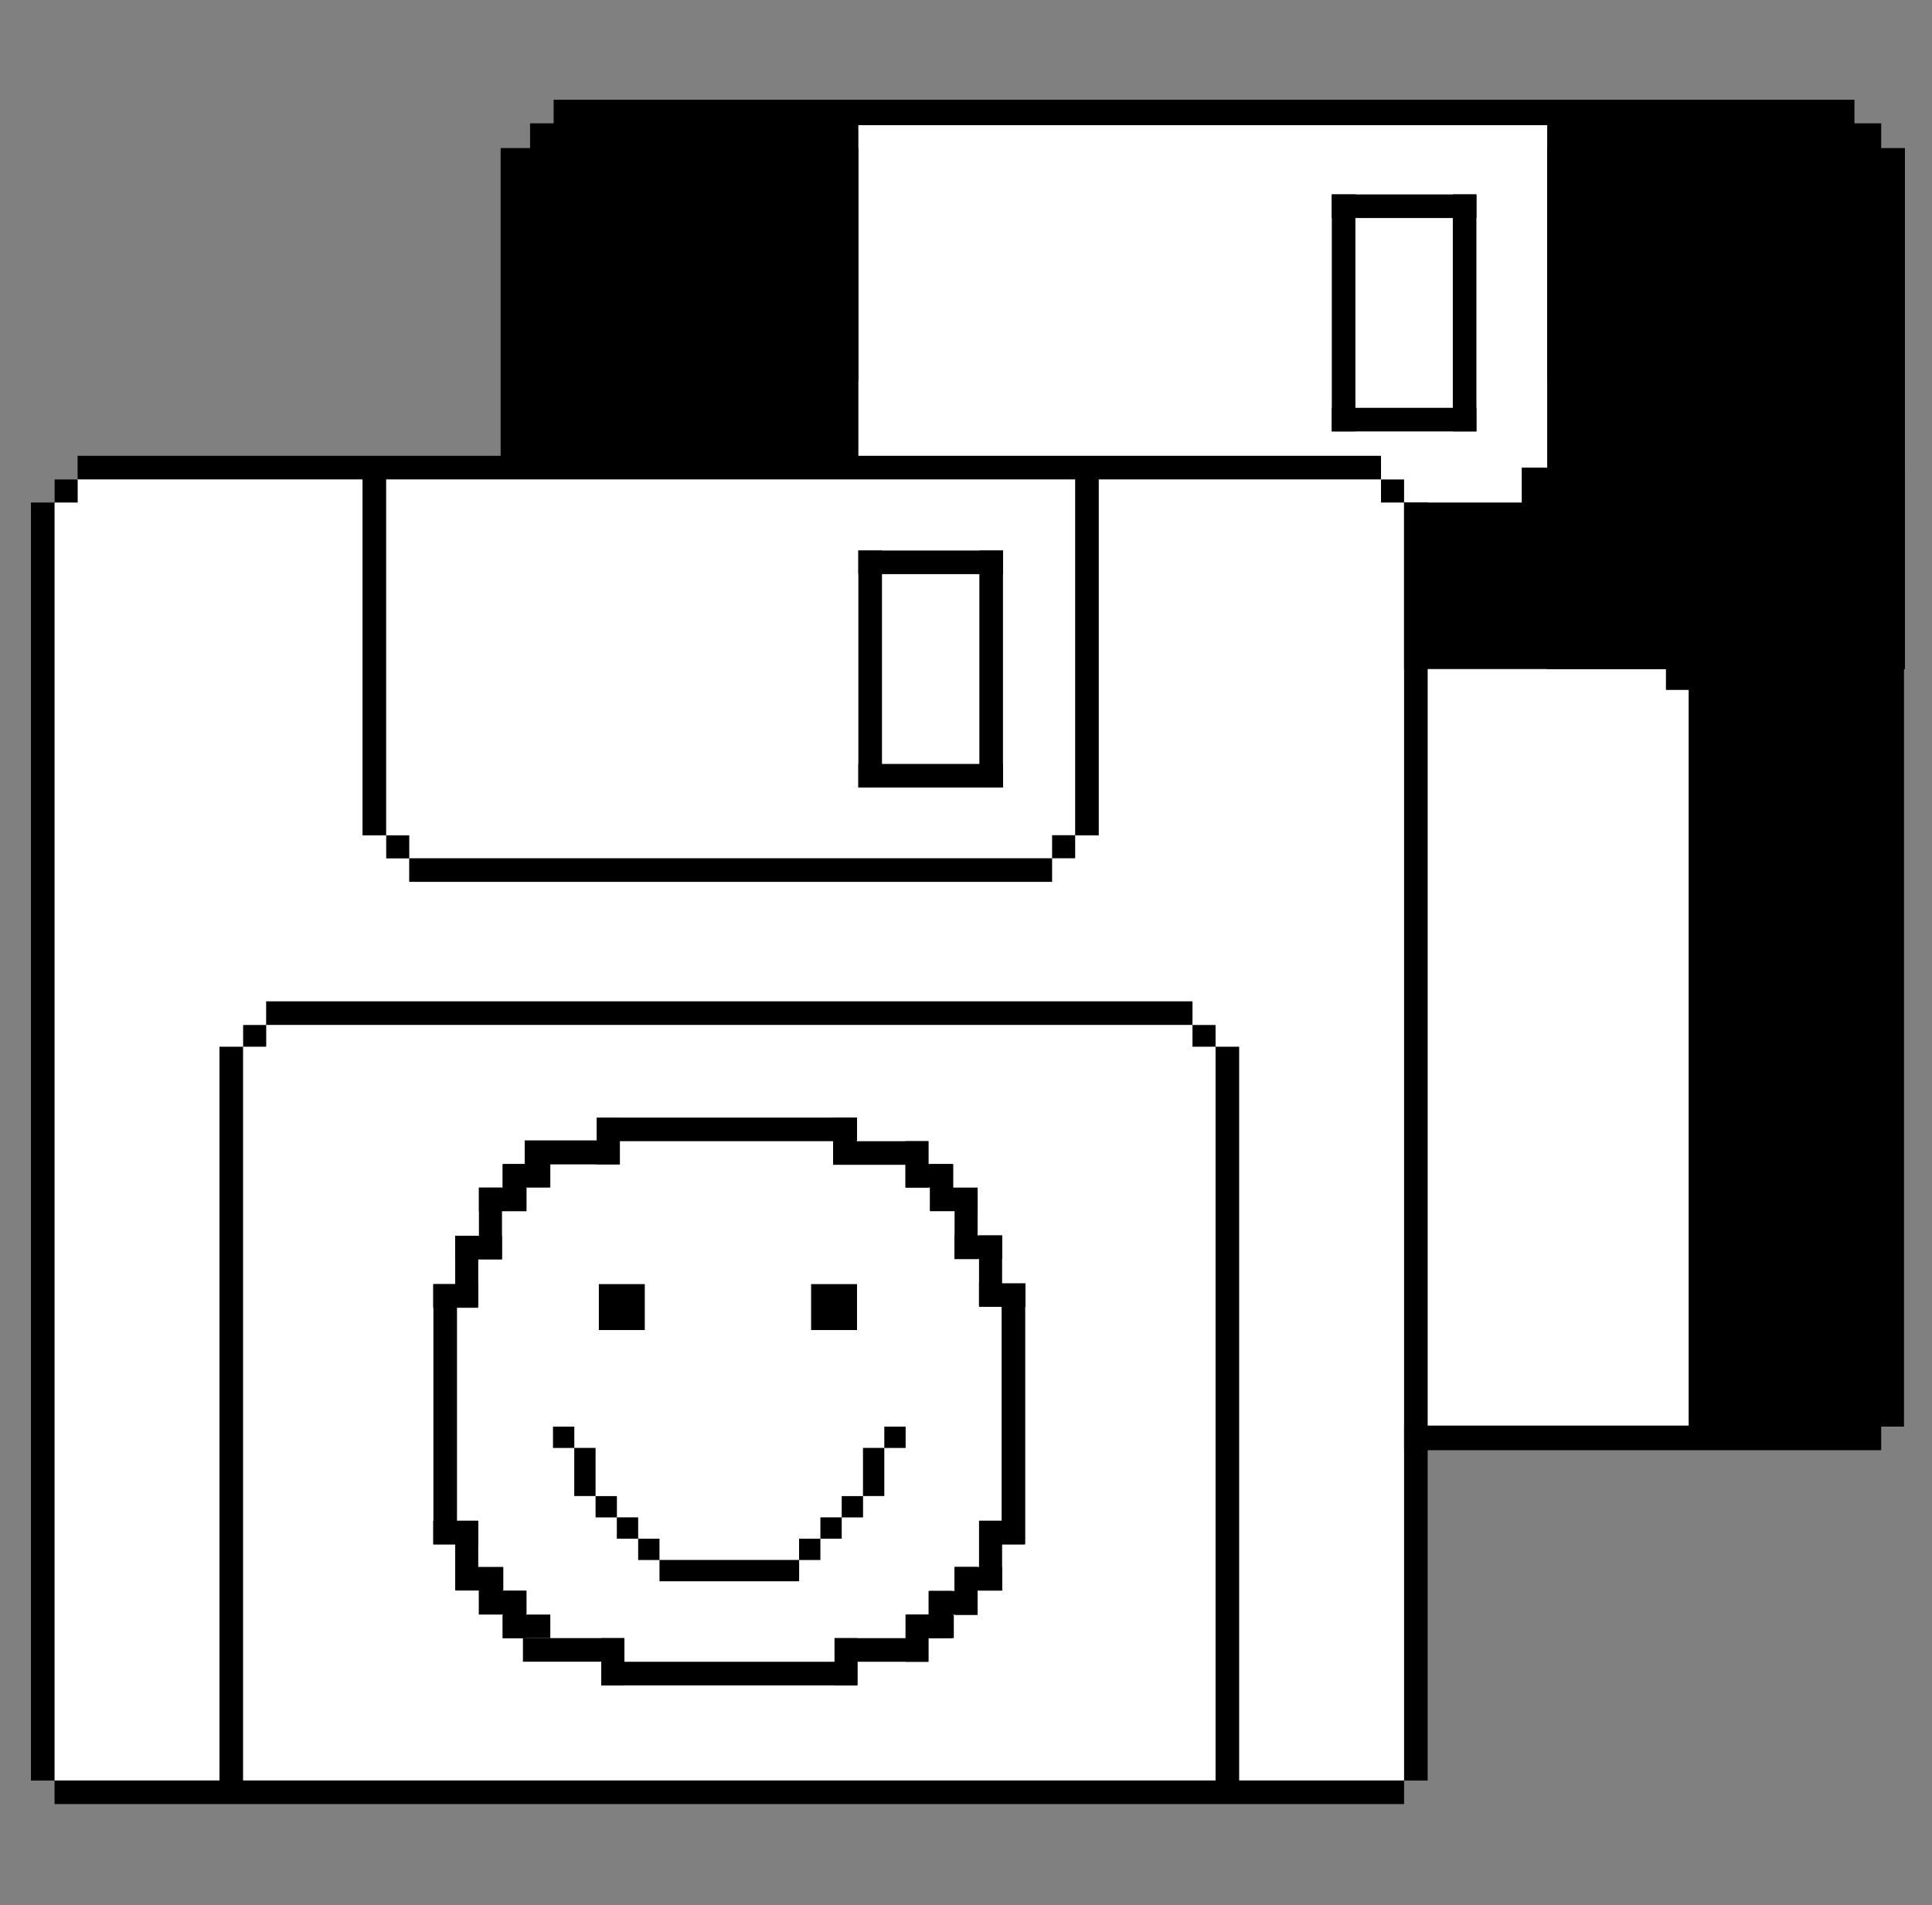 <?xml version="1.0" encoding="utf-8"?>
<!-- Generator: Adobe Illustrator 23.0.2, SVG Export Plug-In . SVG Version: 6.00 Build 0)  -->
<svg version="1.1" xmlns="http://www.w3.org/2000/svg" xmlns:xlink="http://www.w3.org/1999/xlink" x="0px" y="0px"
	 viewBox="0 0 289 285" style="enable-background:new 0 0 289 285;" xml:space="preserve">
<rect x="0" y="0" width="289" height="285" fill="#808080" stroke="none"/>
<style type="text/css">
	.st0{display:none;}
	.st1{display:inline;}
	.st2{fill:#FFFFFF;}
	.st3{display:inline;fill:#FFFFFF;}
</style>
<g id="submission" class="st0">
	<g id="full_background_1_" class="st1">
		<path class="st2" d="M278.8,166.11c-9.78,2.92-12.48,6.25-12.92,8.95c-1.27,7.77,15.6,14.23,14.09,23.19
			c-0.43,2.56-2.15,4.07-5.97,7.24c-17.24,14.32-22.77,18.02-22.77,18.02c-32.41,21.72-25.68,14.61-35.44,22.3
			c-5.43,4.29-8.12,6.97-11.51,6.21c-8.5-1.9-8.45-22.48-15.95-23.25c-1.73-0.18-2.66,0.81-7.8,4.68
			c-5.06,3.8-10.54,7.04-15.58,10.87c-5.62,4.28-14.74,10.94-30.42,21.72C91.44,203.81,48.35,141.6,5.26,79.38
			C41.11,54.56,76.95,29.74,112.79,4.91c1.55,0.31,3.1,0.62,4.65,0.93c5.41,1.09,10.82,2.18,16.23,3.26
			c6.63,1.16,13.27,2.31,19.9,3.47c4.96,2.45,8.94,2.86,11.62,2.79c4.36-0.1,6.04-1.48,8.93-0.43c2.97,1.08,4.33,3.67,6.89,8.31
			c2.63,4.76,5.39,9.46,8.07,14.19c3.84,6.78,6.47,8.52,12.38,15.77c7.72,9.48,11.49,16.66,15.42,23.16
			C223.39,87.17,239.43,111.09,278.8,166.11z"/>
	</g>
	<g id="hand_background" class="st1">
		<path class="st2" d="M265.17,178.12c9.39,12.64,14.95,17.28,13.88,23.32c-0.46,2.56-2.19,4.05-6.04,7.18
			c-17.37,14.15-22.94,17.81-22.94,17.81c-32.61,21.42-25.82,14.37-35.64,21.97c-5.37,4.16-8.68,6.67-11.57,6.1
			c-2.44-0.48-2.66-2.79-7.59-11.03c-4.03-6.73-4.15-5.64-8.15-12.38c-4.83-8.14-4.56-9.59-7.32-11.42
			c-5.04-3.34-11.46-2.15-13.06-1.86c-4.7,0.87-4.47,2.51-10.38,4.06c-3.44,0.9-2.93,0.19-11.96,1.36
			c-6.14,0.79-7.31,1.24-9.74,0.54c-2.21-0.64-3.83-1.76-6.89-3.89c-2.41-1.68-3.64-2.55-4.86-4.26c-1.87-2.6-2.32-5.16-2.43-5.93
			c-0.29-1.96-0.05-3.47,0.11-4.51c0.12-0.74,0.64-3.63,2.79-7.09c0.73-1.17,2.1-2.68,4.83-5.65c3.07-3.34,4.6-5.01,5.57-5.92
			c3.73-3.48,5.13-3.82,5.34-5.41c0.26-1.97-1.57-3.89-4.44-6.12c-6.26-4.86-9.88-5.28-16.78-9c-6-3.24-12.83-6.92-13.12-12.11
			c-0.11-1.91,0.75-2.56,0.8-6.53c0.06-4.53-1.04-5.44-0.14-7.08c1.46-2.66,4.73-1.03,8.3-4.17c2.77-2.44,2.21-4.66,5.07-6.16
			c2.65-1.39,4.2-0.04,5.22-1.16c2.22-2.43-5.34-8.73-5.05-18.36c0.16-5.62,2.93-9.9,3.91-11.37c1.54-2.33,3.02-4.55,5.83-5.68
			c2.47-0.99,2.51,0.25,10-0.05c2.17-0.09,3.9-0.26,5.53,0.83c1.07,0.72,1.13,1.34,2.32,2.18c1.26,0.89,3.58,1.88,5.04,1.35
			c3.19-1.16,0.16-8.79,4.52-16.14c0.68-1.14,3.46-5.69,8.79-7.27c4.12-1.22,8.07-0.15,9.26,0.22c1.16,0.36,1.06,0.48,5.32,2.34
			c4.13,1.8,4.41,1.77,6.08,2.57c3.46,1.64,4.43,2.8,8.16,5.26c4.25,2.8,7.02,3.95,8.9,4.98c6.65,3.64,10.27,10.16,15.32,18.8
			c8.11,13.87,12.17,20.81,16.58,27.26c7.26,10.63,8.41,9.88,18.61,24.29C261.33,171.59,259.05,169.89,265.17,178.12z"/>
	</g>
	<g id="icon" class="st1">
		<rect x="66.7" y="56.67" transform="matrix(0.823 -0.568 0.568 0.823 -85.728 69.461)" width="3.86" height="231.33"/>
		<rect x="224.18" y="-2.78" transform="matrix(0.823 -0.568 0.568 0.823 -11.467 144.482)" width="4" height="186.86"/>
		<rect x="158.77" y="211.4" transform="matrix(0.568 0.823 -0.823 0.568 272.658 -25.666)" width="4" height="70.91"/>
		<rect x="267.97" y="159.64" transform="matrix(0.568 0.823 -0.823 0.568 257.83 -148.1)" width="4" height="23.76"/>
		<rect x="56.35" y="-26.54" transform="matrix(0.568 0.823 -0.823 0.568 59.233 -30.171)" width="4" height="135.74"/>
		<rect x="123.29" y="-2.16" transform="matrix(-0.823 0.568 -0.568 -0.823 240.742 -31.581)" width="4" height="47.72"/>
		<rect x="153.77" y="3.29" transform="matrix(-0.568 -0.823 0.823 -0.568 221.809 170.914)" width="4" height="47.89"/>
		<rect x="117.34" y="2.88" transform="matrix(-0.823 0.568 -0.568 -0.823 221.374 -55.566)" width="4" height="7.63"/>
		<rect x="122.8" y="3.75" transform="matrix(-0.823 0.568 -0.568 -0.823 231.821 -57.082)" width="4" height="7.63"/>
		<rect x="128.26" y="4.62" transform="matrix(-0.823 0.568 -0.568 -0.823 242.267 -58.597)" width="4" height="7.63"/>
		<rect x="133.99" y="5.87" transform="matrix(-0.823 0.568 -0.568 -0.823 253.418 -59.561)" width="4" height="7.63"/>
		<rect x="139.6" y="6.97" transform="matrix(-0.823 0.568 -0.568 -0.823 264.277 -60.753)" width="4" height="7.63"/>
		<rect x="139.6" y="6.97" transform="matrix(-0.823 0.568 -0.568 -0.823 264.277 -60.753)" width="4" height="7.63"/>
		<rect x="145.06" y="7.84" transform="matrix(-0.823 0.568 -0.568 -0.823 274.724 -62.268)" width="4" height="7.63"/>
		<rect x="150.73" y="9.01" transform="matrix(-0.823 0.568 -0.568 -0.823 285.724 -63.35)" width="4" height="7.63"/>
		<rect x="156.19" y="9.88" transform="matrix(-0.823 0.568 -0.568 -0.823 296.17 -64.865)" width="4" height="7.63"/>
		<rect x="161.73" y="10.86" transform="matrix(-0.823 0.568 -0.568 -0.823 306.824 -66.219)" width="4" height="7.63"/>
		<rect x="167.18" y="11.73" transform="matrix(-0.823 0.568 -0.568 -0.823 317.27 -67.734)" width="4" height="7.63"/>
		<rect x="192.87" y="224.1" transform="matrix(0.823 -0.568 0.568 0.823 -86.476 178.087)" width="99.5" height="7.5"/>
		<rect x="163.17" y="230.36" transform="matrix(0.568 0.823 -0.823 0.568 275.252 -56.093)" width="55.76" height="7.5"/>
		<rect x="167" y="140.37" transform="matrix(0.568 0.823 -0.823 0.568 222.65 -135.873)" width="147.47" height="7.5"/>
		<rect x="208.53" y="248.14" transform="matrix(0.568 0.823 -0.823 0.568 301.61 -70.756)" width="19.33" height="7.5"/>
		<rect x="265.05" y="208.13" transform="matrix(0.568 0.823 -0.823 0.568 292.278 -132.991)" width="15.5" height="7.5"/>
		<rect x="270.67" y="223.2" transform="matrix(0.568 0.823 -0.823 0.568 307.208 -131.287)" width="15.95" height="7.5"/>
		<rect x="217.92" y="263.33" transform="matrix(0.568 0.823 -0.823 0.568 316.683 -69.07)" width="12.42" height="7.5"/>
		<rect x="222.7" y="265.85" transform="matrix(0.568 0.823 -0.823 0.568 321.05 -67.163)" width="3.59" height="12.7"/>
		<rect x="278.4" y="227.42" transform="matrix(0.568 0.823 -0.823 0.568 313.486 -129.612)" width="3.59" height="12.7"/>
		<rect x="173.55" y="127.05" transform="matrix(0.823 -0.568 0.568 0.823 -63.623 149.017)" width="67.67" height="99.17"/>
		<rect x="170.83" y="174.02" transform="matrix(0.823 -0.568 0.568 0.823 -75.626 133.435)" width="11.08" height="28.17"/>
		<rect x="167.63" y="179" transform="matrix(0.823 -0.568 0.568 0.823 -77.173 133.923)" width="17.5" height="23.67"/>
		<rect x="156.39" y="185.46" transform="matrix(0.823 -0.568 0.568 0.823 -81.344 128.952)" width="19.85" height="19.17"/>
		<rect x="145.26" y="190.4" transform="matrix(0.823 -0.568 0.568 0.823 -87.028 121.41)" width="12.2" height="20"/>
		<rect x="140.53" y="190.8" transform="matrix(0.823 -0.568 0.568 0.823 -88.502 117.483)" width="7.58" height="20"/>
		<rect x="136.43" y="193.15" transform="matrix(0.823 -0.568 0.568 0.823 -88.356 118.983)" width="20.75" height="16.33"/>
		<rect x="132.11" y="195.74" transform="matrix(0.823 -0.568 0.568 0.823 -89.551 116.661)" width="20.75" height="12.67"/>
		<rect x="187.32" y="110.26" transform="matrix(0.823 -0.568 0.568 0.823 -33.166 133.214)" width="19.85" height="19.17"/>
		<rect x="178.47" y="98.02" transform="matrix(0.823 -0.568 0.568 0.823 -28.111 124.958)" width="16.1" height="19.17"/>
		<rect x="170.06" y="90.23" transform="matrix(0.823 -0.568 0.568 0.823 -26.427 119.195)" width="16.1" height="23.58"/>
		<rect x="163.37" y="93.32" transform="matrix(0.823 -0.568 0.568 0.823 -26.021 114.899)" width="16.1" height="11.79"/>
		<rect x="163.72" y="90.71" transform="matrix(0.568 0.823 -0.823 0.568 153.742 -99.643)" width="16.1" height="11.79"/>
		<rect x="163.52" y="88.26" transform="matrix(0.568 0.823 -0.823 0.568 150.031 -101.374)" width="16.1" height="7.89"/>
		<rect x="164.67" y="125.89" transform="matrix(0.823 -0.568 0.568 0.823 -46.048 123.115)" width="19.85" height="19.17"/>
		<rect x="172.54" y="130.38" transform="matrix(0.823 -0.568 0.568 0.823 -47.206 128.382)" width="19.85" height="19.17"/>
		<rect x="160.75" y="120.91" transform="matrix(0.823 -0.568 0.568 0.823 -44.313 118.733)" width="15.35" height="19.17"/>
		<rect x="150.31" y="112.68" transform="matrix(0.823 -0.568 0.568 0.823 -41.933 111.723)" width="16.11" height="20.99"/>
		<rect x="143.99" y="112.12" transform="matrix(0.823 -0.568 0.568 0.823 -41.467 107.52)" width="15.73" height="16.41"/>
		<rect x="134.52" y="108.21" transform="matrix(0.823 -0.568 0.568 0.823 -39.658 101.057)" width="15.73" height="11.96"/>
		<rect x="136.3" y="104.42" transform="matrix(0.823 -0.568 0.568 0.823 -37.891 99.167)" width="7.86" height="11.96"/>
		<rect x="148.7" y="147.81" transform="matrix(0.823 -0.568 0.568 0.823 -60.766 116.555)" width="16" height="16"/>
		<rect x="142.08" y="147.22" transform="matrix(0.823 -0.568 0.568 0.823 -60.443 112.308)" width="15.93" height="11.91"/>
		<rect x="136.47" y="146.17" transform="matrix(0.823 -0.568 0.568 0.823 -60.84 108.937)" width="15.93" height="11.91"/>
		<rect x="130.85" y="144.97" transform="matrix(0.823 -0.568 0.568 0.823 -61.152 105.532)" width="15.93" height="11.91"/>
		<rect x="125.48" y="144.26" transform="matrix(0.823 -0.568 0.568 0.823 -61.702 102.358)" width="15.93" height="11.91"/>
		<rect x="118.66" y="143.25" transform="matrix(0.823 -0.568 0.568 0.823 -61.273 97.975)" width="15.93" height="8.17"/>
		<rect x="120.3" y="139.83" transform="matrix(0.823 -0.568 0.568 0.823 -59.727 96.099)" width="8.17" height="8.17"/>
		<rect x="169.66" y="211.73" transform="matrix(0.823 -0.568 0.568 0.823 -91.335 137.839)" width="11.85" height="7.59"/>
		<rect x="161.28" y="213.19" transform="matrix(0.823 -0.568 0.568 0.823 -93.965 132.75)" width="9.63" height="8.01"/>
		<rect x="148.83" y="217.07" transform="matrix(0.823 -0.568 0.568 0.823 -96.127 129.531)" width="22.03" height="3.98"/>
		<rect x="148.8" y="216.94" transform="matrix(0.823 -0.568 0.568 0.823 -98.299 126.323)" width="9.63" height="8.01"/>
		<rect x="140.49" y="217.8" transform="matrix(0.823 -0.568 0.568 0.823 -100.261 121.757)" width="9.63" height="8.01"/>
		<rect x="131.39" y="219" transform="matrix(0.823 -0.568 0.568 0.823 -102.549 116.801)" width="9.63" height="8.01"/>
		<rect x="123.44" y="215.15" transform="matrix(0.823 -0.568 0.568 0.823 -102.228 111.749)" width="9.63" height="9.63"/>
		<rect x="116.86" y="209.99" transform="matrix(0.823 -0.568 0.568 0.823 -101.304 107.076)" width="8.72" height="12.32"/>
		<rect x="115.15" y="202.19" transform="matrix(0.823 -0.568 0.568 0.823 -96.143 103.878)" width="7.03" height="8.15"/>
		<rect x="118.45" y="194.29" transform="matrix(0.823 -0.568 0.568 0.823 -90.901 104.908)" width="8.98" height="8.15"/>
		<rect x="119.38" y="181.35" transform="matrix(0.823 -0.568 0.568 0.823 -81.506 109.193)" width="30.27" height="8.15"/>
		<rect x="145.22" y="175.83" transform="matrix(0.823 -0.568 0.568 0.823 -75.69 116.833)" width="8.94" height="8.15"/>
		<rect x="150.64" y="177.31" transform="matrix(0.823 -0.568 0.568 0.823 -75.64 119.952)" width="8.15" height="8.15"/>
		<rect x="132.6" y="170.62" transform="matrix(0.823 -0.568 0.568 0.823 -75.991 109.069)" width="8.94" height="11.77"/>
		<rect x="124.78" y="166.47" transform="matrix(0.823 -0.568 0.568 0.823 -75.061 103.751)" width="8.44" height="11.77"/>
		<rect x="117.39" y="161.99" transform="matrix(0.823 -0.568 0.568 0.823 -73.823 98.758)" width="8.44" height="11.77"/>
		<rect x="109.46" y="157.27" transform="matrix(0.823 -0.568 0.568 0.823 -72.547 93.421)" width="8.44" height="11.77"/>
		<rect x="100.55" y="149.77" transform="matrix(0.823 -0.568 0.568 0.823 -71.014 87.395)" width="8.44" height="15.82"/>
		<rect x="98.68" y="144.29" transform="matrix(0.823 -0.568 0.568 0.823 -66.137 84.708)" width="8.44" height="8.44"/>
		<rect x="101.02" y="139.58" transform="matrix(0.823 -0.568 0.568 0.823 -62.774 84.681)" width="7.05" height="7.05"/>
		<rect x="99.31" y="127.43" transform="matrix(0.823 -0.568 0.568 0.823 -54.017 88.496)" width="31.46" height="7.05"/>
		<rect x="119.58" y="124.08" transform="matrix(0.823 -0.568 0.568 0.823 -50.692 93.873)" width="11.51" height="8.44"/>
		<rect x="128.86" y="125.08" transform="matrix(0.823 -0.568 0.568 0.823 -50.306 97.118)" width="3.75" height="8.44"/>
		<rect x="117.65" y="105.45" transform="matrix(0.823 -0.568 0.568 0.823 -46.255 90.081)" width="7.63" height="27.68"/>
		<rect x="111.53" y="105.6" transform="matrix(0.823 -0.568 0.568 0.823 -41.617 86.035)" width="11.51" height="8.44"/>
		<rect x="112.57" y="99.75" transform="matrix(0.823 -0.568 0.568 0.823 -38.116 85.588)" width="11.51" height="8.44"/>
		<rect x="112.31" y="90.53" transform="matrix(0.823 -0.568 0.568 0.823 -31.831 87.324)" width="23.88" height="8.44"/>
		<rect x="118.46" y="86.79" transform="matrix(0.823 -0.568 0.568 0.823 -30.058 85.523)" width="7.58" height="8.44"/>
		<rect x="129.14" y="88.32" transform="matrix(0.823 -0.568 0.568 0.823 -28.69 92.978)" width="11.51" height="8.44"/>
		<rect x="138.52" y="88.43" transform="matrix(0.823 -0.568 0.568 0.823 -27.439 97.209)" width="7.58" height="8.44"/>
		<rect x="145.11" y="89.37" transform="matrix(0.823 -0.568 0.568 0.823 -27.761 101.41)" width="7.58" height="11.79"/>
		<rect x="143.77" y="88.4" transform="matrix(0.823 -0.568 0.568 0.823 -26.105 101.445)" width="12.03" height="8.44"/>
		<rect x="147.61" y="78.5" transform="matrix(0.823 -0.568 0.568 0.823 -21.133 100.903)" width="7.58" height="11.75"/>
		<rect x="144.65" y="72.75" transform="matrix(0.823 -0.568 0.568 0.823 -15.685 103.585)" width="27.56" height="8.44"/>
		<rect x="153.47" y="67.74" transform="matrix(0.823 -0.568 0.568 0.823 -13.041 102.055)" width="7.63" height="8.44"/>
		<rect x="164.52" y="68.95" transform="matrix(0.823 -0.568 0.568 0.823 -11.387 109.793)" width="12.03" height="8.44"/>
		<rect x="170.1" y="70.14" transform="matrix(0.823 -0.568 0.568 0.823 -11.073 113.171)" width="12.03" height="8.44"/>
		<rect x="175.92" y="72.38" transform="matrix(0.823 -0.568 0.568 0.823 -11.66 115.777)" width="8.18" height="8.44"/>
		<rect x="183.68" y="72.28" transform="matrix(0.823 -0.568 0.568 0.823 -12.583 120.897)" width="8.18" height="16.74"/>
		<rect x="191.23" y="76.41" transform="matrix(0.823 -0.568 0.568 0.823 -13.662 125.938)" width="8.18" height="16.98"/>
	</g>
</g>
<g id="schedule" class="st0">
	<g id="time" class="st1">
		<g id="full_background" class="st0">
			<path class="st3" d="M251.33,245.55c-0.44,0.2-1.1,0.57-1.64,1.25c-1.07,1.34-0.63,2.58-1.69,3.2c-0.18,0.1-1.18,0.66-1.78,0.77
				c-0.1,0.02-0.33,0.05-0.52,0.22c-0.11,0.1-0.13,0.18-0.3,0.36c0,0-0.11,0.12-0.28,0.27c-0.48,0.4-1.52,0.81-2.29,1.56
				c-0.38,0.36-0.66,0.64-0.79,1.07c-0.06,0.2-0.08,0.41-0.25,0.7c-0.15,0.26-0.26,0.29-0.41,0.5c-0.25,0.37-0.19,0.64-0.3,0.99
				c-0.15,0.47-0.49,0.74-0.93,1.07c-1.04,0.8-1.77,0.53-2.37,1.33c-0.14,0.19-0.18,0.31-0.39,0.5c-0.4,0.36-0.89,0.47-1.24,0.51
				c0.06,0.17,0.09,0.34,0.1,0.5c0,0,0.05,0.51-0.1,1c-0.3,0.97-2.33,1.63-3.25,1.92c-1.28,0.4-1.84,0.41-2.08,0.92
				c-0.26,0.54,0.26,0.87,0,1.5c-0.22,0.53-0.63,0.69-2.32,1.7c-0.93,0.55-1.4,0.83-1.51,0.97c-0.86,1-0.38,1.96-1.22,2.63
				c-0.62,0.5-1.22,0.24-1.45,0.7c-0.29,0.58,0.72,1.2,0.5,1.83c-0.19,0.53-1,0.45-2.21,0.96c-0.93,0.39-1.49,0.89-2.35,1.65
				c-1.5,1.32-1.57,2.02-2.4,2.77c-1.47,1.33-3.58,1.23-5.34,1.13c-6.41-0.38-9.62-0.57-11.21-1c-7.03-1.88-15.76,0.11-26.17,0.17
				c-61.75,0.35-92.8,0.51-100.83,0c-10.97-0.7-18.86-1.61-30.17-0.83c-5.76,0.4-16.73,1.54-22.17,1c-2.5-0.25-4.46-0.91-7.17,0
				c-1.21,0.4-2.51,1.1-3.33,0.5c-0.84-0.61-0.37-1.97-1.5-2.83c-0.7-0.54-1.34-0.35-1.5-0.83c-0.24-0.74,1-2,1-2
				c-0.66-12.82-0.17-15.67-0.17-15.67c0.87-1.95,2.15-4.31,4-6.75c1.29-1.7,4.07-5.04,5.42-5.67c0.13-0.06,0.72-0.31,1.17-0.92
				c0.25-0.34,0.31-0.59,0.42-0.83c0.69-1.62,2.82-1.69,2.93-2.89c0.03-0.36-0.15-0.5-0.01-0.77c0.24-0.48,0.9-0.33,1.67-0.67
				c1.13-0.49,0.86-1.32,1.92-1.83c1.08-0.52,2.22-0.06,2.33-0.42c0.07-0.22-0.35-0.4-0.5-0.75c-0.45-1.08,2.03-3.05,2.58-3.5
				c2.92-2.36,5.21-5.4,7.92-8c1-0.96,2.54-2.45,4.43-4.32c0.71-0.75,1.41-1.45,1.48-1.39c0.05,0.04-0.12,0.34-0.12,0.33
				c0,0,0.05-0.15,0.12-0.33c0.34-0.87,2.68-1.57,2.71-1.5c0.02,0.06-1.38,0.72-1.58,0.46c-0.1-0.14,0.09-0.55,0.38-0.76
				c0.17-0.12,0.33-0.15,0.36-0.16c0.65-0.14,1.87-1.58,2.09-1.92c1.47-2.23,0.62-18.29,0.46-23.58c-0.08-2.67-0.17-8.83-0.17-8.83
				s1.05-1.6,3-4.57c0,0,2.44,0.37,2.67,0.4c5.32,0.8,7.98,1.2,10.22,0.14c2.69-1.28,4.75-4.48,4.04-6.09
				c-0.69-1.56-3.58-0.75-5.43-3.25c-0.8-1.08-0.8-1.96-1.61-2.25c-1.1-0.39-2.51,0.71-3.59,1.79c0-47.64,0-95.27,0-142.91
				C60.02,26.6,62.01,26.2,64,25c2.21-1.33,2.86-2.69,5.48-5.75c2.56-2.99,4.76-4.99,6.51-6.59c2.56-2.33,4.73-4.31,7.17-5.66
				c4.59-2.56,9.19-2.4,14.46-2.08C108.74,5.6,115.27,6.55,120,7c10.43,0.99,7.78-0.87,30.83-1c5.6-0.03,11.71,0.04,22.83-0.17
				c3.09-0.06,5.63-0.12,7.33-0.17c8.4-0.73,15.18-0.5,19.83-0.17c7.24,0.53,8.93,1.31,16.5,1.67c3.48,0.17,9.82,0.44,17.83-0.33
				c10.17-0.99,15.06-2.9,21.5-0.5c3.83,1.42,5.13,3.23,5.67,4.5c0.76,1.8,0.31,3.29,0,6c-0.27,2.31-0.45,5.65,0,9.83
				c-0.36,3.14-0.81,7.89-0.92,13.67c-0.16,7.86,0.38,13.24,0.78,18.32c0.51,6.57,0.68,14.33,1.02,29.85
				c0.34,15.6,0.51,23.4,0.12,29.82c-0.33,5.44,0.3,10.97-0.67,16.33c-0.37,2.05-1.33,6.7,0.17,12c0.83,2.95,1.76,3.76,2.18,4.08
				c2.26,1.7,6.66,1.7,9.99,0.42c1.07-0.41,2.12-0.99,3-0.5c1.18,0.65,1.67,3,1.67,3c0,0,1.12,3.76,1.5,6
				c0.58,3.37-0.17,5.24-0.67,8.83c-0.15,1.11-0.27,2.32,0,11.67c0.38,12.98,0.57,19.47,0.78,21.17c0.84,6.88,2.07,11.43-0.44,14.33
				c-0.58,0.66-1.82,1.78-3.81,4.18c-1.82,2.2-1.79,2.47-2.86,3.48c-2.25,2.12-3.14,1.6-5,3.5c-1.78,1.81-1.05,2.38-2.97,4.36
				c-1.53,1.58-2.3,1.54-4.34,3.47c-1.32,1.24-2.07,2.27-2.62,2.98C257.84,239.43,255.48,242.06,251.33,245.55z"/>
		</g>
		<g id="screen_background">
			<rect x="84.17" y="41.17" class="st2" width="135.79" height="106.38"/>
		</g>
		<g id="keyboard">
			<rect x="196.71" y="247.03" width="12.54" height="3.95"/>
			<rect x="204.08" y="243.08" width="7.68" height="3.95"/>
			<rect x="209.25" y="239.67" width="8.65" height="4.24"/>
			<rect x="214.83" y="235.87" width="9.63" height="3.95"/>
			<rect x="220.46" y="230.61" width="7.95" height="3.95"/>
			
				<rect x="217.94" y="233.15" transform="matrix(-1.836970e-16 1 -1 -1.836970e-16 457.614 12.671)" width="9.06" height="3.99"/>
			<rect x="175.17" y="247.03" width="11.92" height="3.95"/>
			<rect x="182.08" y="243.08" width="7.68" height="3.95"/>
			
				<rect x="182.53" y="239.79" transform="matrix(-1.836970e-16 1 -1 -1.836970e-16 429.564 54.014)" width="10.49" height="3.99"/>
			<rect x="185.78" y="236.54" width="11.52" height="3.95"/>
			<rect x="191.76" y="234.95" transform="matrix(-1.836970e-16 1 -1 -1.836970e-16 432.253 41.634)" width="7.1" height="3.99"/>
			<rect x="195.15" y="230.6" transform="matrix(-1.836970e-16 1 -1 -1.836970e-16 431.293 33.886)" width="7.1" height="3.99"/>
			<rect x="193.32" y="232.45" width="7.38" height="4.24"/>
			<rect x="205.94" y="241.5" transform="matrix(-1.836970e-16 1 -1 -1.836970e-16 453.259 33.734)" width="7.65" height="3.99"/>
			
				<rect x="211.85" y="237.89" transform="matrix(-1.836970e-16 1 -1 -1.836970e-16 455.763 24.013)" width="8.05" height="3.99"/>
			<rect x="146.49" y="247.03" width="11.92" height="3.95"/>
			<rect x="153.9" y="243.08" width="7.68" height="3.95"/>
			
				<rect x="154.41" y="239.87" transform="matrix(-1.836970e-16 1 -1 -1.836970e-16 401.455 82.281)" width="10.36" height="3.99"/>
			<rect x="157.59" y="236.54" width="17.58" height="3.95"/>
			
				<rect x="168.97" y="234.29" transform="matrix(-1.836970e-16 1 -1 -1.836970e-16 409.464 63.106)" width="8.42" height="3.99"/>
			<rect x="171.33" y="232.07" width="8" height="3.95"/>
			<rect x="128.17" y="247.03" width="10.48" height="3.95"/>
			
				<rect x="133.38" y="245.71" transform="matrix(-1.836970e-16 1 -1 -1.836970e-16 384.364 111.05)" width="6.56" height="3.99"/>
			<rect x="134.66" y="243.5" width="7.68" height="3.95"/>
			<rect x="134.79" y="240" transform="matrix(-1.836970e-16 1 -1 -1.836970e-16 382.495 101.497)" width="11.42" height="3.99"/>
			<rect x="138.51" y="235.86" width="10.68" height="3.95"/>
			<rect x="145.82" y="227.96" width="11.92" height="3.95"/>
			
				<rect x="141.78" y="231.37" transform="matrix(-1.836970e-16 1 -1 -1.836970e-16 380.562 86.172)" width="10.82" height="3.99"/>
			<rect x="105.85" y="247.03" width="10.81" height="3.95"/>
			
				<rect x="111.13" y="245.46" transform="matrix(-1.836970e-16 1 -1 -1.836970e-16 362.119 132.782)" width="7.07" height="3.99"/>
			<rect x="112.67" y="243.91" width="7.57" height="3.95"/>
			
				<rect x="112.54" y="240.16" transform="matrix(-1.836970e-16 1 -1 -1.836970e-16 360.404 123.906)" width="11.42" height="3.99"/>
			<rect x="116.26" y="236.29" width="11.18" height="3.95"/>
			
				<rect x="119.73" y="232.57" transform="matrix(-1.836970e-16 1 -1 -1.836970e-16 360.012 109.121)" width="11.42" height="3.99"/>
			<rect x="123.45" y="228.64" width="7.68" height="3.95"/>
			<rect x="79.48" y="247.03" width="14.75" height="3.95"/>
			
				<rect x="87.05" y="243.81" transform="matrix(-1.836970e-16 1 -1 -1.836970e-16 338.042 153.572)" width="10.36" height="3.99"/>
			<rect x="90.24" y="240.63" width="10.99" height="3.95"/>
			<rect x="95.45" y="238.8" transform="matrix(-1.836970e-16 1 -1 -1.836970e-16 340.032 141.562)" width="7.56" height="3.99"/>
			<rect x="97.24" y="233.24" width="11.8" height="3.95"/>
			
				<rect x="103.26" y="231.37" transform="matrix(-1.836970e-16 1 -1 -1.836970e-16 340.412 126.322)" width="7.56" height="3.99"/>
			<rect x="57.54" y="247.03" width="11.28" height="3.95"/>
			
				<rect x="61.65" y="243.81" transform="matrix(-1.836970e-16 1 -1 -1.836970e-16 312.639 178.975)" width="10.36" height="3.99"/>
			<rect x="64.84" y="239.89" width="15.1" height="3.95"/>
			
				<rect x="72.31" y="236.22" transform="matrix(-1.836970e-16 1 -1 -1.836970e-16 316.157 160.277)" width="11.25" height="3.99"/>
			<rect x="75.95" y="232.59" width="7.57" height="3.95"/>
			
				<rect x="77.94" y="230.94" transform="matrix(-1.836970e-16 1 -1 -1.836970e-16 314.655 151.207)" width="7.56" height="3.99"/>
			<rect x="35.38" y="247.03" width="11.28" height="3.95"/>
			
				<rect x="39.23" y="243.48" transform="matrix(-1.836970e-16 1 -1 -1.836970e-16 290.115 200.831)" width="10.83" height="3.99"/>
			<rect x="42.65" y="240.02" width="7.57" height="3.95"/>
			
				<rect x="45.15" y="238.22" transform="matrix(-1.836970e-16 1 -1 -1.836970e-16 289.126 191.303)" width="7.52" height="3.99"/>
			<rect x="50.89" y="232.59" width="10.42" height="3.95"/>
			
				<rect x="55.84" y="230.85" transform="matrix(-1.836970e-16 1 -1 -1.836970e-16 292.381 173.31)" width="7.39" height="3.99"/>
		</g>
		<g id="_x3F__3">
			<rect x="184.62" y="106.25" width="7.28" height="7.28"/>
			<rect x="184.62" y="91.5" width="7.28" height="10.97"/>
			<rect x="188.27" y="87.86" width="7.28" height="7.28"/>
			<rect x="195.55" y="84.22" width="7.28" height="7.28"/>
			<rect x="199.19" y="73.25" width="7.28" height="14.61"/>
			<rect x="184.62" y="69.47" width="18.2" height="7.28"/>
			<rect x="180.98" y="73.11" width="7.28" height="10.83"/>
		</g>
		<g id="_x3F__2">
			<rect x="151.5" y="106.25" width="7.28" height="7.28"/>
			<rect x="151.5" y="91.5" width="7.28" height="10.97"/>
			<rect x="155.14" y="87.86" width="7.28" height="7.28"/>
			<rect x="162.42" y="84.22" width="7.28" height="7.28"/>
			<rect x="166.06" y="73.25" width="7.28" height="14.61"/>
			<rect x="151.5" y="69.47" width="18.2" height="7.28"/>
			<rect x="147.86" y="73.11" width="7.28" height="10.83"/>
		</g>
		<g id=":">
			<rect x="133.12" y="91.5" width="7.28" height="7.28"/>
			<rect x="133.12" y="106.25" width="7.28" height="7.28"/>
		</g>
		<g id="_x3F__1">
			<rect x="105.06" y="106.25" width="7.28" height="7.28"/>
			<rect x="105.06" y="91.5" width="7.28" height="10.97"/>
			<rect x="108.7" y="87.86" width="7.28" height="7.28"/>
			<rect x="115.98" y="84.22" width="7.28" height="7.28"/>
			<rect x="119.62" y="73.25" width="7.28" height="14.61"/>
			<rect x="105.06" y="69.47" width="18.2" height="7.28"/>
			<rect x="101.42" y="73.11" width="7.28" height="10.83"/>
		</g>
	</g>
	<g id="computer_screen" class="st1">
		<polygon points="58.62,26.75 58.62,26.75 58.62,26.75 58.62,26.75 		"/>
		<rect x="57.88" y="26.75" width="4.5" height="143.38"/>
		<rect x="238.25" y="22.64" width="4.5" height="144.19"/>
		
			<rect x="149.95" y="-65.66" transform="matrix(-1.836970e-16 1 -1 -1.836970e-16 177.09 -127.315)" width="4.5" height="181.1"/>
		
			<rect x="147.86" y="83.18" transform="matrix(-1.836970e-16 1 -1 -1.836970e-16 321.74 21.536)" width="4.48" height="176.92"/>
		<rect x="59.45" y="24.18" transform="matrix(-1.836970e-16 1 -1 -1.836970e-16 89.716 -33.691)" width="4.5" height="7.66"/>
		<rect x="236.31" y="163.69" transform="matrix(-1.836970e-16 1 -1 -1.836970e-16 406.437 -70.687)" width="4.5" height="8.38"/>
		<rect x="59.97" y="163.53" transform="matrix(-1.836970e-16 1 -1 -1.836970e-16 230.094 105.656)" width="4.5" height="8.69"/>
		
			<rect x="162.85" y="90.44" transform="matrix(-1.836970e-16 1 -1 -1.836970e-16 314.312 -125.604)" width="114.21" height="7.83"/>
		<rect x="80.25" y="143.62" width="143.62" height="7.83"/>
		<rect x="80.25" y="37.25" width="143.08" height="7.83"/>
		<rect x="27.06" y="90.44" transform="matrix(-1.836970e-16 1 -1 -1.836970e-16 178.521 10.188)" width="114.21" height="7.83"/>
		<rect x="168" y="-83.87" transform="matrix(-1.836970e-16 1 -1 -1.836970e-16 176.393 -164.117)" width="4.5" height="180.01"/>
		<rect x="260.26" y="8.39" width="4.5" height="143.69"/>
		<rect x="65.53" y="19.25" width="3.95" height="3.95"/>
		<rect x="69.48" y="15.25" width="3.95" height="3.95"/>
		<rect x="73.44" y="11.3" width="3.95" height="3.95"/>
		<rect x="77.39" y="7.34" width="3.95" height="3.95"/>
		<rect x="246.7" y="14.73" width="3.95" height="3.95"/>
		<rect x="242.75" y="18.68" width="3.95" height="3.95"/>
		<rect x="250.66" y="10.89" width="3.95" height="3.95"/>
		<rect x="254.61" y="7.07" width="3.95" height="3.95"/>
		<rect x="65.22" y="169.39" width="177.53" height="10.08"/>
		<rect x="246.7" y="162.22" width="3.95" height="3.95"/>
		<polyline points="242.75,170.12 242.75,166.17 246.7,166.17 246.7,170.12 		"/>
		<rect x="250.66" y="158.37" width="3.95" height="3.95"/>
		<rect x="254.61" y="154.42" width="3.95" height="3.95"/>
		<rect x="258.61" y="150.47" width="3.95" height="3.95"/>
		<rect x="260.26" y="148" width="18.74" height="4.08"/>
		<rect x="248.92" y="173.61" width="3.95" height="3.95"/>
		<rect x="252.87" y="169.66" width="3.95" height="3.95"/>
		<rect x="256.83" y="165.71" width="3.95" height="3.95"/>
		<rect x="260.78" y="161.76" width="3.95" height="3.95"/>
		<rect x="264.73" y="157.8" width="3.95" height="3.95"/>
		<rect x="268.69" y="153.85" width="3.95" height="3.95"/>
		<rect x="272.64" y="149.9" width="3.95" height="3.95"/>
		<rect x="279" y="152.08" width="3.37" height="65.8"/>
		<rect x="275.05" y="217.88" width="3.95" height="3.95"/>
		<rect x="149.52" y="77.83" transform="matrix(-1.836970e-16 1 -1 -1.836970e-16 330.466 26.929)" width="4.5" height="201.73"/>
		<rect x="248.92" y="173.89" width="3.95" height="73.36"/>
		<rect x="271.09" y="221.83" width="3.95" height="3.95"/>
		<rect x="267.14" y="225.78" width="3.95" height="3.95"/>
		<rect x="263.19" y="229.73" width="3.95" height="3.95"/>
		<rect x="259.23" y="233.69" width="3.95" height="3.95"/>
		<rect x="255.28" y="237.64" width="3.95" height="3.95"/>
		<rect x="251.33" y="241.59" width="3.95" height="3.95"/>
		<rect x="245.55" y="247.25" width="3.95" height="3.95"/>
		<rect x="241.6" y="251.2" width="3.95" height="3.95"/>
		<rect x="237.64" y="255.16" width="3.95" height="3.95"/>
		<rect x="233.69" y="259.11" width="3.95" height="3.95"/>
		<rect x="229.74" y="263.06" width="3.95" height="3.95"/>
		<rect x="225.78" y="267.02" width="3.95" height="3.95"/>
		<rect x="221.83" y="270.97" width="3.95" height="3.95"/>
		<rect x="217.88" y="274.92" width="3.95" height="3.95"/>
		<rect x="245.55" y="228.44" width="3.95" height="3.95"/>
		<rect x="241.6" y="232.39" width="3.95" height="3.95"/>
		<rect x="237.64" y="236.34" width="3.95" height="3.95"/>
		<rect x="234.03" y="240.27" width="3.95" height="3.95"/>
		<rect x="230.07" y="244.23" width="3.95" height="3.95"/>
		<rect x="226.12" y="248.18" width="3.95" height="3.95"/>
		<rect x="222.17" y="252.13" width="3.95" height="3.95"/>
		<rect x="218.21" y="256.09" width="3.95" height="3.95"/>
		<rect x="216.19" y="258.4" width="3.37" height="21.97"/>
		<rect x="6.63" y="254.78" width="3.37" height="22.22"/>
		
			<rect x="109.72" y="151.68" transform="matrix(-1.836970e-16 1 -1 -1.836970e-16 367.873 145.055)" width="3.37" height="209.56"/>
		<path d="M10,280.37V277h209.56v3.37c-2.23,0-4.46,0-6.7,0C145.25,280.37,77.62,280.37,10,280.37z"/>
		<rect x="10" y="250.82" width="3.95" height="3.95"/>
		<rect x="13.95" y="246.87" width="3.95" height="3.95"/>
		<rect x="17.91" y="242.92" width="3.95" height="3.95"/>
		<rect x="21.86" y="238.97" width="3.95" height="3.95"/>
		<rect x="25.81" y="235.01" width="3.95" height="3.95"/>
		<rect x="29.77" y="231.06" width="3.95" height="3.95"/>
		<rect x="33.72" y="227.11" width="3.95" height="3.95"/>
		<rect x="37.67" y="223.15" width="3.95" height="3.95"/>
		<rect x="41.62" y="219.2" width="3.95" height="3.95"/>
		<rect x="45.58" y="215.25" width="5.33" height="3.95"/>
		<path d="M50.9,219.2h-3.95v-38.31h3.95c0,10.62,0,21.25,0,31.87C50.9,214.91,50.9,217.05,50.9,219.2z"/>
		<rect x="62.22" y="199.5" width="18.03" height="11.07"/>
		<rect x="172.09" y="205.03" width="58.66" height="6.47"/>
		<path d="M243.57,253.18"/>
		<path d="M249.78,247.81"/>
		<path d="M56.67,205.83"/>
	</g>
</g>
<g id="mandate" class="st0">
	<path id="full_background_3_" class="st3" d="M285.73,146.17c0.18,1.7,0.13,3.79-1.98,11.08c-1.4,4.83-2.1,7.25-3.25,10
		c-4.15,9.93-7.32,10.12-8.5,16c-0.24,1.19-0.59,3.59-2.5,5.25c-1.32,1.15-2.09,0.81-3.25,2c-1.93,1.97-0.89,3.98-2.5,5.25
		c-1.7,1.34-3.45-0.45-5.25,0.75c-2.35,1.57-0.58,5.45-3,7.25c-1.91,1.42-4.14-0.14-5.5,1.5c-1.03,1.24-0.29,2.76-1.5,3.75
		c-0.88,0.72-2.05,0.54-2.75,0.5c-5.29-0.3-7.01,6.03-13.75,7c-2.36,0.34-4.05-0.16-5.75,1.25c-1.35,1.12-0.98,2.01-2,3
		c-2.56,2.48-7.22-0.85-12.75,0.25c-3.55,0.71-3.36,2.42-7.5,4.5c-9.01,4.52-19.87,1.41-26.5-0.5c-4.7-1.35-3.95-1.73-8.25-3
		c-10.65-3.15-17-1.35-27.44-1.41c-2.88-0.01-11.77-1.54-29.56-4.59c-14.22-2.44-21.33-3.66-25-4.5
		c-10.7-2.45-22.35-5.18-36.25-11.75c-10.79-5.09-18.78-10.53-23.75-14.25C18.6,179.03,13.49,175.21,9.5,169
		c-7.78-12.12-6.34-25.68-5.51-33.6C8.79,90,52.62,64.62,61.5,63.75c0.48-0.05,3.32-0.26,7-1.25c5.52-1.48,9.25-3.7,10.25-4.25
		c8.4-4.61,23.14-0.49,36.25,1.5c16.3,2.47,14.28-0.75,32.91,1.23C175.16,63.86,187.8,71.63,213,78c5.47,1.38,10.5,4.26,16,5.5
		c1.79,0.41,4.85,0.99,7,3.5c1.33,1.55,1.1,2.43,2.5,3.5c2.25,1.73,3.95,0.32,7,1.75c2.77,1.3,2.12,2.81,4.75,4
		c3.41,1.54,5.94-0.36,7.25,1.25c1.23,1.52-0.41,3.96,1,5.25c0.82,0.75,2.07,0.55,2.75,0.5c5.64-0.38,11.63,7.8,15.25,12.75
		c2.61,3.57,3.92,5.35,4.75,7.75c1.92,5.54,0.05,7.96,2,15C284.46,143.13,285.39,142.95,285.73,146.17z"/>
	<g id="eyes__x2B__teeth_background" class="st1">
		<path class="st2" d="M133.95,110.11c-0.9,4.89-5.28,4.64-12.53,13.45c-1.19,1.44-1.98,2.56-3.66,3.75
			c-2.9,2.06-7.53,3.71-10.05,1.91c-1.04-0.75-0.64-1.31-1.88-2.21c-2.2-1.58-4.13-0.31-5.43-1.82c-0.54-0.63-0.78-1.52-1.23-3.18
			c-0.31-1.15-0.19-1.21-0.39-1.65c-0.63-1.38-2.22-1.79-4.44-2.52c-4.57-1.51-3.59-1.67-5.83-2.17c-1.48-0.33-4.02-0.86-7.17-0.33
			c-1.82,0.31-3.06,0.84-5.2,1.76c-4.19,1.8-4.15,2.57-6.49,3.26c-0.57,0.17-6.34,1.81-8.86-0.87c-1.69-1.79-0.69-4.21-3.2-6.43
			c-0.45-0.4-0.94-0.67-1.92-1.22c-3.94-2.22-5.68-1.82-6.33-3.17c-0.53-1.08,0.49-1.57,1-4.5c0.63-3.64-0.7-4.21,0.17-6.5
			c0.95-2.49,2.78-2.45,3.33-5c0.39-1.79-0.41-2.27,0.13-3.46c1.12-2.47,5.59-2.66,6.53-2.71c4.21-0.19,7.46,1.41,8,1.67
			c2.18,1.05,4.18,1.5,23,2.5c24.81,1.32,38.02,1.41,40.33,6.83c0.25,0.58,0.86,2.38,1.33,4.5
			C133.78,104.77,134.41,107.61,133.95,110.11z"/>
		<path class="st2" d="M249.17,126.83c-0.87,2.68-1.73,5.31-4.17,6.83c-1.57,0.98-2.55,0.73-3.89,2.02
			c-1.84,1.79-1.02,3.3-2.46,4.87c-1.97,2.15-5.72,1.76-8.82,1.44c-2.96-0.31-5.17-1.16-6.95-1.85c-2.79-1.08-5.05-2.4-6.05-2.98
			c-2.57-1.5-2.39-1.73-4.09-2.5c-2.13-0.96-3.18-0.96-4.78-2.21c-1.39-1.07-1.06-1.43-2.04-2.01c-1.77-1.05-3.44-0.26-7.42,0.22
			c-3.76,0.45-3.19-0.14-5.62,0.33c-1.43,0.28-5.33,1-7.88,3.25c-0.64,0.56-1.65,1.66-3.38,2.5c-0.46,0.22-0.73,0.31-1.12,0.62
			c-1.37,1.09-1.24,2.52-1.88,2.62c-0.76,0.13-0.94-1.91-2.62-2.62c-1.52-0.65-3.75,0-3.75,0c-0.05-0.45-0.18-1.12-0.66-1.7
			c-0.79-0.95-1.66-0.6-2.34-1.43c0,0-0.5-3.5-0.5-3.5l0,0c0.59,0.78-1.12-1.63-1.88-2.25c-0.89-0.73-1.22-0.4-3-1.12
			c-1.26-0.51-2.92-1.21-3.75-2.75c-0.37-0.69-0.45-1.31-0.5-1.75c-0.73-6.59-1.09-9.88,0.38-12.38c1.49-2.53,2.93-2.04,3.83-4.5
			c1.07-2.9-0.67-4.33,0.42-6.25c1.44-2.55,6.24-3.13,9.75-2c2.7,0.87,3.5,2.39,5.5,3.92c5.21,3.99,9.57,1.17,24.83,2.5
			c5.82,0.51,6.1,1,12,1.33c7.97,0.45,8.05-0.41,12,0.5c5.77,1.32,7.12,3.51,12.17,3.33c1.73-0.06,2.92-0.36,4.5,0.33
			c2.85,1.25,3.99,4.42,4.5,5.83C251.26,120.39,249.82,124.84,249.17,126.83z"/>
		<rect x="165.1" y="164" class="st2" width="12.55" height="14.55"/>
		<rect x="186.2" y="171.95" class="st2" width="7.6" height="6.61"/>
		<rect x="149.72" y="183.36" class="st2" width="12.04" height="14.87"/>
		<rect x="137.65" y="165.5" class="st2" width="8.87" height="17.05"/>
		<path class="st2" d="M126.5,179.17c-1.9,0.5-4.65,1.47-7.51,3.45c-1.98,1.37-3.45,2.84-4.49,4.06c0.41,2.69,0.82,5.38,1.23,8.07
			h14.61c0.36-0.81,2.7-6.38-0.17-11.59C129.07,181.17,127.57,179.9,126.5,179.17z"/>
		<rect x="86.23" y="146.22" class="st2" width="11.74" height="13.76"/>
		<path class="st2" d="M103.02,167.15c-0.24-0.1-2.95-1.22-5.36,0.35c-1.44,0.94-1.99,2.32-2.17,2.83c-0.5-0.08-3.12-0.44-4.83,1.17
			c-2.07,1.94-2.18,6.12,0.61,9.41c2.85-1.14,5.7-2.27,8.55-3.41c0.76-0.39,1.94-1.14,2.83-2.5
			C104.9,171.58,103.2,167.54,103.02,167.15z"/>
		<path class="st2" d="M120.43,162.71h-11.74c0.48,3.95,0.95,7.9,1.43,11.85c2.96,0.24,5.91,0.49,8.87,0.73
			C119.46,171.09,119.94,166.9,120.43,162.71z"/>
	</g>
	<g id="icon_1_" class="st1">
		<rect x="245.18" y="93.62" width="16.11" height="7.31"/>
		<rect x="254.84" y="100.08" width="16.61" height="7.3"/>
		<rect x="262.45" y="105.37" width="13.62" height="5.25"/>
		<rect x="269.26" y="113.06" width="9.84" height="4.83"/>
		<polyline points="285.6,117.83 274.36,117.83 274.36,125.22 285.6,125.22 		"/>
		<rect x="241.11" y="131.66" width="6.45" height="4.03"/>
		<rect x="246.78" y="113.07" width="4.03" height="19.42"/>
		<rect x="224.67" y="108.19" width="22.91" height="5.67"/>
		<rect x="226.68" y="104.17" width="15.3" height="4.03"/>
		<rect x="211.16" y="100.93" width="18.55" height="12.93"/>
		<rect x="211.16" y="113.07" width="15.52" height="4.03"/>
		<rect x="211.16" y="116.3" width="8.99" height="4.03"/>
		<rect x="207.96" y="119.53" width="6.48" height="4.03"/>
		<rect x="201.49" y="100.93" width="9.67" height="22.63"/>
		<rect x="207.12" y="98.53" width="4.03" height="4.03"/>
		<rect x="195" y="98.87" width="6.49" height="21.45"/>
		<rect x="174.06" y="98.53" width="37.09" height="4.03"/>
		<rect x="189.38" y="102.56" width="5.63" height="14.53"/>
		<rect x="182.91" y="102.56" width="6.47" height="5.63"/>
		<rect x="174.06" y="100.93" width="9.45" height="4.03"/>
		<rect x="161.83" y="96.05" width="16.16" height="5.69"/>
		<rect x="161.83" y="101.74" width="4.03" height="6.45"/>
		<rect x="158.58" y="107.42" width="4.28" height="19.41"/>
		<rect x="161.86" y="125.19" width="7.29" height="4.03"/>
		<rect x="167.56" y="128.44" width="4.03" height="7.24"/>
		<rect x="241.09" y="155.94" width="4.03" height="4.03"/>
		<rect x="237.92" y="152.7" width="4.03" height="4.03"/>
		<rect x="234.62" y="150.26" width="4.03" height="4.03"/>
		<rect x="203.91" y="134.91" width="4.03" height="4.03"/>
		<rect x="201.48" y="138.13" width="9.74" height="6.46"/>
		<rect x="201.48" y="144.29" width="6.45" height="4.03"/>
		<rect x="201.48" y="147.04" width="9.69" height="4.03"/>
		<rect x="201.48" y="150.25" width="12.96" height="4.03"/>
		<rect x="201.48" y="155.94" width="18.62" height="19.41"/>
		<rect x="206.32" y="153.47" width="11.34" height="4.03"/>
		<rect x="198.25" y="144.29" width="5.09" height="18.94"/>
		<rect x="192.61" y="144.29" width="5.64" height="4.03"/>
		<rect x="198.25" y="141.4" width="4.03" height="4.03"/>
		<rect x="191.79" y="134.11" width="4.03" height="4.03"/>
		<rect x="191.79" y="137.37" width="7.36" height="4.03"/>
		<rect x="189.38" y="138.13" width="7.76" height="6.46"/>
		<rect x="182.92" y="147.04" width="15.34" height="12.95"/>
		<rect x="173.2" y="150.25" width="13.77" height="12.98"/>
		<rect x="198.78" y="168.83" width="18.88" height="12.94"/>
		<rect x="192.45" y="171.26" width="18.72" height="13.67"/>
		<rect x="186.2" y="168.07" width="9.61" height="4.03"/>
		<rect x="174" y="183.36" width="34.73" height="4.03"/>
		<rect x="186.2" y="171.2" width="3.1" height="3.36"/>
		<rect x="182.92" y="171.32" width="4.03" height="16.06"/>
		<rect x="179.64" y="180.91" width="4.03" height="4.03"/>
		<rect x="174" y="187.38" width="28.3" height="6.48"/>
		<rect x="174" y="193.11" width="21.81" height="4.03"/>
		<rect x="174" y="195.66" width="16.16" height="4.03"/>
		<rect x="174" y="198.8" width="10.5" height="4.03"/>
		<rect x="174" y="202" width="4.03" height="4.03"/>
		<rect x="158.62" y="186.6" width="15.6" height="19.43"/>
		<rect x="167.5" y="153.52" width="12.89" height="12.89"/>
		<rect x="176.37" y="166.45" width="4.03" height="4.03"/>
		<rect x="176.37" y="162.99" width="4.23" height="12.29"/>
		<rect x="173.95" y="171.26" width="4.23" height="10.55"/>
		<rect x="169.13" y="172.77" transform="matrix(6.123234e-17 -1 1 6.123234e-17 -8.461 350.948)" width="4.23" height="13.87"/>
		<rect x="161.88" y="174.56" width="6.45" height="3.99"/>
		<rect x="155.42" y="155.94" width="16.14" height="13.71"/>
		<rect x="137.64" y="168.94" width="28.26" height="6.35"/>
		<rect x="135.16" y="158.98" width="20.36" height="8.48"/>
		<rect x="131.18" y="158.98" width="6.45" height="16.31"/>
		<rect x="155.39" y="189.87" width="6.45" height="3.99"/>
		<rect x="140.81" y="193.13" width="27.81" height="16.11"/>
		<rect x="140.81" y="207.78" width="18.65" height="3.99"/>
		<rect x="146.5" y="186.6" width="3.37" height="6.52"/>
		<rect x="149.71" y="180.93" width="3.61" height="9.95"/>
		<rect x="155.4" y="189.86" width="3.24" height="1.64"/>
		<rect x="152.66" y="180.93" width="6.82" height="3.24"/>
		<rect x="155.4" y="183.36" width="7.33" height="4.19"/>
		<rect x="146.5" y="175.29" width="3.24" height="3.24"/>
		<rect x="143.28" y="177.69" width="6.47" height="3.24"/>
		<rect x="137.64" y="180.93" width="8.88" height="3.24"/>
		<rect x="134.41" y="177.69" width="6.47" height="4.13"/>
		<rect x="134.41" y="174.56" width="3.24" height="3.24"/>
		<rect x="167.5" y="147.01" width="4.04" height="4.04"/>
		<rect x="170.77" y="143.8" width="4.02" height="4.02"/>
		<rect x="173.2" y="140.56" width="4.03" height="4.03"/>
		<rect x="176.38" y="138.13" width="4.09" height="4.03"/>
		<rect x="179.69" y="134.9" width="4.09" height="4.03"/>
		<rect x="173.96" y="134.9" width="4.09" height="4.03"/>
		<rect x="170.73" y="134.9" width="4.09" height="4.03"/>
		<rect x="182.89" y="131.67" width="4.09" height="4.03"/>
		<rect x="185.26" y="131.67" width="4.09" height="4.03"/>
		<rect x="189.35" y="128.44" width="4.09" height="4.03"/>
		<rect x="193.28" y="128.44" width="4.09" height="4.03"/>
		<rect x="197.14" y="128.44" width="4.09" height="4.03"/>
		<rect x="200.95" y="128.44" width="4.09" height="4.03"/>
		<rect x="203.87" y="128.44" width="4.09" height="4.03"/>
		<rect x="207.16" y="131.68" width="4.09" height="4.03"/>
		<rect x="211.02" y="131.68" width="4.09" height="4.03"/>
		<rect x="212.74" y="131.68" width="4.09" height="4.03"/>
		<rect x="213.64" y="134.91" width="4.09" height="4.03"/>
		<rect x="215.99" y="134.91" width="4.09" height="4.03"/>
		<rect x="219.23" y="138.13" width="7.3" height="4.03"/>
		<rect x="225.77" y="140.56" width="12.88" height="4.82"/>
		<rect x="228.16" y="144.62" width="4.03" height="4.03"/>
		<rect x="231.4" y="147.02" width="4.16" height="4.03"/>
		<rect x="237.9" y="134.9" width="4.03" height="7.29"/>
		<rect x="28.42" y="78.23" width="6.54" height="11.41"/>
		<rect x="31.11" y="78.23" width="3.85" height="6.56"/>
		<rect x="31.63" y="74.95" width="6.54" height="8.19"/>
		<rect x="34.9" y="71.78" width="7.27" height="9.01"/>
		<rect x="38.17" y="69.41" width="7.27" height="8.17"/>
		<rect x="43.78" y="67.7" width="10.5" height="6.56"/>
		<rect x="48.63" y="64.42" width="9.82" height="7.47"/>
		<polyline points="61.66,61.33 61.66,70.25 57.44,70.25 57.44,61.33 		"/>
		<rect x="16.31" y="92.75" width="10.15" height="8.21"/>
		<rect x="13.88" y="96.9" width="10.77" height="7.32"/>
		<rect x="10.49" y="102.33" width="10.77" height="7.58"/>
		<rect x="7.5" y="105.67" width="10.77" height="10.77"/>
		<polyline points="4.82,114.61 14.74,114.61 14.74,122.07 4.82,122.07 		"/>
		<polyline points="4.82,121.79 11.45,121.79 11.45,134.32 4.82,134.32 		"/>
		<polyline points="1.75,124.32 8.38,124.32 8.38,161.54 1.75,161.54 		"/>
		<rect x="219.23" y="213.96" width="18.63" height="5.91"/>
		<rect x="227.34" y="210.23" width="14.61" height="6.43"/>
		<rect x="236.18" y="206.05" width="10.75" height="6.6"/>
		<rect x="241.95" y="202.75" width="15.06" height="6.6"/>
		<rect x="241.11" y="131.66" width="5.66" height="4.03"/>
		<rect x="246.78" y="113.86" width="4.03" height="17.81"/>
		<rect x="224.67" y="108.2" width="24.12" height="5.66"/>
		<rect x="226.68" y="104.17" width="15.3" height="4.03"/>
		<rect x="211.16" y="100.93" width="18.55" height="12.93"/>
		<rect x="211.16" y="113.07" width="15.52" height="4.03"/>
		<rect x="211.16" y="116.3" width="8.99" height="4.03"/>
		<rect x="207.96" y="119.53" width="6.48" height="4.03"/>
		<rect x="201.49" y="100.93" width="9.67" height="22.63"/>
		<rect x="207.12" y="98.53" width="4.03" height="4.03"/>
		<rect x="195" y="98.87" width="6.49" height="21.45"/>
		<rect x="174.06" y="98.53" width="37.09" height="4.03"/>
		<rect x="189.38" y="102.56" width="5.63" height="14.53"/>
		<rect x="182.91" y="102.56" width="6.47" height="5.63"/>
		<rect x="174.06" y="100.93" width="9.45" height="4.03"/>
		<rect x="161.83" y="96.05" width="16.16" height="5.69"/>
		<rect x="161.83" y="101.74" width="4.03" height="6.45"/>
		<rect x="158.58" y="107.42" width="4.28" height="19.41"/>
		<rect x="161.86" y="125.19" width="7.29" height="4.03"/>
		<rect x="167.56" y="128.44" width="4.03" height="7.24"/>
		<rect x="241.09" y="155.94" width="4.03" height="4.03"/>
		<rect x="237.92" y="152.7" width="4.03" height="4.03"/>
		<rect x="234.62" y="150.26" width="4.03" height="4.03"/>
		<rect x="203.91" y="134.91" width="4.03" height="4.03"/>
		<rect x="201.48" y="138.13" width="9.74" height="6.46"/>
		<rect x="201.48" y="144.29" width="6.45" height="4.03"/>
		<rect x="201.48" y="147.04" width="9.69" height="4.03"/>
		<rect x="201.48" y="150.25" width="12.96" height="4.03"/>
		<rect x="201.48" y="155.94" width="18.62" height="19.41"/>
		<rect x="206.32" y="153.47" width="11.34" height="4.03"/>
		<rect x="198.25" y="144.29" width="5.09" height="18.94"/>
		<rect x="192.61" y="144.29" width="5.64" height="4.03"/>
		<rect x="198.25" y="141.4" width="4.03" height="4.03"/>
		<rect x="191.79" y="134.11" width="4.03" height="4.03"/>
		<rect x="191.79" y="137.37" width="7.36" height="4.03"/>
		<rect x="189.38" y="138.13" width="7.76" height="6.46"/>
		<rect x="182.92" y="147.04" width="15.34" height="12.95"/>
		<rect x="173.2" y="150.25" width="13.77" height="12.98"/>
		<rect x="198.78" y="168.83" width="18.88" height="12.94"/>
		<rect x="192.45" y="171.26" width="18.72" height="13.67"/>
		<rect x="186.2" y="168.07" width="9.61" height="4.03"/>
		<rect x="174" y="183.36" width="34.73" height="4.03"/>
		<rect x="186.2" y="171.2" width="3.1" height="3.36"/>
		<rect x="182.92" y="171.32" width="4.03" height="16.06"/>
		<rect x="179.64" y="180.91" width="4.03" height="4.03"/>
		<rect x="174" y="187.38" width="28.3" height="6.48"/>
		<rect x="174" y="193.11" width="21.81" height="4.03"/>
		<rect x="174" y="195.66" width="16.16" height="4.03"/>
		<rect x="174" y="198.8" width="10.5" height="4.03"/>
		<rect x="174" y="202" width="4.03" height="4.03"/>
		<rect x="158.62" y="186.6" width="15.6" height="19.43"/>
		<rect x="167.5" y="153.52" width="12.89" height="12.89"/>
		<rect x="176.37" y="166.45" width="4.03" height="4.03"/>
		<rect x="176.37" y="162.99" width="4.23" height="12.29"/>
		<rect x="173.95" y="171.26" width="4.23" height="10.55"/>
		<rect x="169.13" y="172.77" transform="matrix(6.123234e-17 -1 1 6.123234e-17 -8.461 350.948)" width="4.23" height="13.87"/>
		<rect x="161.88" y="174.56" width="6.45" height="3.99"/>
		<rect x="155.42" y="155.94" width="16.14" height="13.71"/>
		<rect x="131.18" y="168.94" width="34.71" height="6.35"/>
		<rect x="135.16" y="158.98" width="20.36" height="8.48"/>
		<rect x="131.18" y="158.98" width="6.45" height="16.31"/>
		<rect x="155.39" y="189.87" width="6.45" height="3.99"/>
		<rect x="132.09" y="193.13" width="36.53" height="17.04"/>
		<rect x="140.81" y="207.78" width="18.65" height="3.99"/>
		<rect x="146.5" y="186.6" width="3.37" height="6.52"/>
		<rect x="149.71" y="180.93" width="3.61" height="9.95"/>
		<rect x="152.66" y="180.93" width="6.82" height="3.24"/>
		<rect x="155.4" y="183.36" width="7.33" height="4.19"/>
		<rect x="146.5" y="175.29" width="3.24" height="3.24"/>
		<rect x="143.28" y="177.69" width="6.47" height="3.24"/>
		<rect x="137.64" y="180.93" width="8.88" height="3.24"/>
		<rect x="134.41" y="177.69" width="6.47" height="4.13"/>
		<rect x="134.41" y="174.56" width="3.24" height="3.24"/>
		<rect x="127.96" y="156.67" width="7.27" height="15.44"/>
		<rect x="122.85" y="156.67" width="5.12" height="12.95"/>
		<rect x="118.98" y="153.43" width="6.78" height="16.19"/>
		<rect x="118.98" y="169.62" width="4.11" height="5.67"/>
		<rect x="115.73" y="171.27" width="4.04" height="7.24"/>
		<rect x="110.11" y="174.56" width="8.87" height="3.97"/>
		<rect x="106.01" y="171.24" width="6.53" height="4.05"/>
		<rect x="106.01" y="159.19" width="4.1" height="12.05"/>
		<rect x="112.54" y="151.05" width="6.44" height="15.39"/>
		<rect x="110.11" y="147.81" width="3.24" height="15.41"/>
		<rect x="118.98" y="177.53" width="9.99" height="3.51"/>
		<rect x="125.46" y="180.93" width="6.46" height="3.37"/>
		<rect x="128.72" y="184.18" width="3.24" height="8.95"/>
		<rect x="115.73" y="180.93" width="6.51" height="3.37"/>
		<rect x="112.49" y="184.21" width="6.48" height="2.47"/>
		<rect x="125.46" y="193.13" width="15.35" height="3.24"/>
		<rect x="112.49" y="186.68" width="4.07" height="6.96"/>
		<rect x="114.14" y="189.89" width="9.83" height="3.75"/>
		<rect x="121.26" y="191.51" width="4.34" height="4.86"/>
		<rect x="131.93" y="193.87" width="8.87" height="16.3"/>
		<rect x="123.05" y="193.13" width="8.91" height="15.36"/>
		<rect x="112.49" y="193.64" width="10.7" height="14.15"/>
		<rect x="106.07" y="186.68" width="6.42" height="19.4"/>
		<rect x="97.16" y="184.21" width="10.54" height="3.24"/>
		<rect x="97.16" y="187.45" width="8.91" height="15.4"/>
		<rect x="97.16" y="177.77" width="4.07" height="6.48"/>
		<rect x="97.98" y="175.29" width="6.44" height="3.24"/>
		<rect x="101.2" y="166.44" width="3.24" height="8.92"/>
		<rect x="94.52" y="166.37" width="9.9" height="2.46"/>
		<rect x="89.09" y="168.85" width="8.89" height="3.24"/>
		<rect x="91.5" y="177.77" width="5.66" height="22.61"/>
		<rect x="88.26" y="177.77" width="3.24" height="19.42"/>
		<rect x="85.02" y="177.77" width="3.24" height="16.17"/>
		<rect x="81.78" y="177.77" width="3.24" height="12.92"/>
		<rect x="75.39" y="177.4" width="6.39" height="10.06"/>
		<rect x="72.94" y="177.4" width="2.44" height="7.64"/>
		<rect x="69.7" y="177.4" width="3.24" height="4.38"/>
		<rect x="67.21" y="175.29" width="25.08" height="3.24"/>
		<rect x="89.09" y="168.85" width="3.2" height="9.31"/>
		<rect x="67.21" y="172.05" width="21.88" height="3.24"/>
		<rect x="63.97" y="172.9" width="3.24" height="3.24"/>
		<rect x="60.74" y="168.85" width="25.42" height="3.24"/>
		<rect x="60.74" y="169.66" width="3.98" height="3.24"/>
		<rect x="57.5" y="165.61" width="25.16" height="4.05"/>
		<rect x="79.41" y="165.61" width="3.24" height="3.24"/>
		<rect x="76.16" y="162.37" width="3.24" height="4.01"/>
		<rect x="57.5" y="162.37" width="18.66" height="4.35"/>
		<rect x="54.26" y="159.13" width="21.91" height="3.24"/>
		<rect x="54.26" y="159.93" width="11.69" height="3.24"/>
		<rect x="54.26" y="147.02" width="18.65" height="12.11"/>
		<rect x="72.9" y="147.02" width="4.07" height="7.32"/>
		<rect x="57.49" y="141.35" width="19.48" height="5.67"/>
		<rect x="60.78" y="138.11" width="16.19" height="3.24"/>
		<rect x="67.25" y="134.87" width="9.72" height="3.24"/>
		<rect x="76.97" y="134.87" width="18.65" height="16.16"/>
		<rect x="84.89" y="150.25" width="4.2" height="12.95"/>
		<rect x="87.98" y="159.13" width="10" height="4.08"/>
		<rect x="93.84" y="156.73" width="16.27" height="3.24"/>
		<rect x="91.36" y="151.02" width="7.6" height="3.38"/>
		<rect x="97.98" y="154.29" width="12.13" height="3.24"/>
		<rect x="97.98" y="144.59" width="12.13" height="9.81"/>
		<rect x="95.62" y="141.33" width="8.98" height="9.7"/>
		<rect x="95.62" y="137.32" width="3.24" height="4.01"/>
		<rect x="79.25" y="131.76" width="9.87" height="3.24"/>
		<rect x="76.13" y="129.21" width="16.23" height="3.29"/>
		<rect x="73.73" y="125.97" width="21.05" height="3.24"/>
		<rect x="85.87" y="122.73" width="8.91" height="3.24"/>
		<rect x="73.73" y="122.73" width="8.99" height="3.4"/>
		<rect x="88.29" y="119.49" width="4.07" height="3.24"/>
		<rect x="91.52" y="116.31" width="7.25" height="4.04"/>
		<rect x="97.15" y="119.49" width="4.09" height="7.31"/>
		<rect x="100.4" y="125.18" width="7.32" height="4.03"/>
		<rect x="106.83" y="128.41" width="7.31" height="4.09"/>
		<rect x="106.83" y="132.34" width="4.09" height="3.43"/>
		<rect x="110.11" y="134.87" width="4.03" height="4.03"/>
		<rect x="112.54" y="138.14" width="4.03" height="4.03"/>
		<rect x="115.76" y="140.53" width="4.2" height="4.03"/>
		<rect x="118.98" y="143.77" width="4.25" height="4.03"/>
		<rect x="122.13" y="147.02" width="4.25" height="4.03"/>
		<rect x="112.54" y="126.01" width="7.42" height="3.21"/>
		<rect x="118.92" y="122.77" width="4.25" height="4.03"/>
		<rect x="121.42" y="119.53" width="4.84" height="4.03"/>
		<rect x="124.62" y="116.29" width="4.25" height="4.03"/>
		<rect x="127.83" y="113.09" width="4.25" height="4.03"/>
		<rect x="131" y="99.29" width="4.25" height="15.36"/>
		<rect x="118.97" y="94.45" width="16.28" height="4.84"/>
		<rect x="118.97" y="92.01" width="13.12" height="4.03"/>
		<rect x="100.4" y="88.82" width="21.02" height="8.09"/>
		<rect x="19.89" y="88.97" width="6.56" height="10.97"/>
		<rect x="76.13" y="113.06" width="19.5" height="4.03"/>
		<rect x="76.1" y="116.78" width="4.25" height="6.88"/>
		<rect x="69.64" y="116.32" width="7.2" height="4.04"/>
		<rect x="60.78" y="119.49" width="10.54" height="4.16"/>
		<rect x="57.59" y="113.06" width="4.85" height="7.3"/>
		<rect x="51.87" y="110.65" width="6.55" height="4.04"/>
		<rect x="48.63" y="95.26" width="4.2" height="16.21"/>
		<rect x="51.8" y="82.35" width="4.34" height="13.7"/>
		<rect x="56.14" y="82.35" width="11.96" height="7.22"/>
		<rect x="63.89" y="85.57" width="37.63" height="7.3"/>
		<rect x="72.94" y="91.55" width="28.2" height="7"/>
		<rect x="76.1" y="97.75" width="25.04" height="4.04"/>
		<rect x="78.58" y="100.92" width="22.94" height="4.04"/>
		<rect x="60.78" y="122.09" width="4.2" height="4.77"/>
		<rect x="57.59" y="125.21" width="4.2" height="4.04"/>
		<rect x="51.87" y="128.3" width="6.55" height="4.21"/>
		<rect x="45.33" y="131.36" width="7.51" height="4.31"/>
		<rect x="38.89" y="134.87" width="7.39" height="4.04"/>
		<polyline points="90.73,56.43 90.73,63.67 67.26,63.67 67.26,56.43 		"/>
		<polyline points="169.98,57.2 169.98,64.65 143.28,64.65 143.28,57.2 		"/>
		<polyline points="174.79,59.7 174.79,67.13 159.41,67.13 159.41,59.7 		"/>
		<rect x="165.95" y="64.65" width="8.84" height="5.67"/>
		<rect x="172.78" y="64.3" width="17.59" height="9.1"/>
		<rect x="187.63" y="67.49" width="9.7" height="8.8"/>
		<rect x="192.6" y="69.95" width="19.17" height="6.33"/>
		<rect x="207.12" y="73.4" width="7.56" height="8.98"/>
		<rect x="214.69" y="76.52" width="12.69" height="5.87"/>
		<rect x="217.62" y="79.9" width="13.26" height="5.75"/>
		<rect x="229.02" y="81.96" width="11.38" height="5.2"/>
		<rect x="234.57" y="84.56" width="11.67" height="6.05"/>
		<rect x="241.81" y="87.16" width="9.92" height="10.53"/>
		<polyline points="285.6,158.74 279.1,158.74 279.1,117.89 285.6,117.89 		"/>
		<rect x="167.5" y="147.01" width="4.04" height="4.04"/>
		<rect x="170.77" y="143.8" width="4.02" height="4.02"/>
		<rect x="173.2" y="140.56" width="4.03" height="4.03"/>
		<rect x="176.38" y="138.13" width="4.09" height="4.03"/>
		<rect x="179.69" y="134.9" width="4.09" height="4.03"/>
		<rect x="173.96" y="134.9" width="4.09" height="4.03"/>
		<rect x="170.73" y="134.9" width="4.09" height="4.03"/>
		<rect x="182.89" y="131.67" width="4.09" height="4.03"/>
		<rect x="185.26" y="131.67" width="4.09" height="4.03"/>
		<rect x="189.35" y="128.44" width="4.09" height="4.03"/>
		<rect x="193.28" y="128.44" width="4.09" height="4.03"/>
		<rect x="197.14" y="128.44" width="4.09" height="4.03"/>
		<rect x="200.95" y="128.44" width="4.09" height="4.03"/>
		<rect x="203.87" y="128.44" width="4.09" height="4.03"/>
		<rect x="207.16" y="131.68" width="4.09" height="4.03"/>
		<rect x="211.02" y="131.68" width="4.09" height="4.03"/>
		<rect x="212.74" y="131.68" width="4.09" height="4.03"/>
		<rect x="213.64" y="134.91" width="4.09" height="4.03"/>
		<rect x="215.99" y="134.91" width="4.09" height="4.03"/>
		<rect x="219.23" y="138.13" width="7.3" height="4.03"/>
		<rect x="225.77" y="140.56" width="12.88" height="4.82"/>
		<rect x="228.16" y="144.62" width="4.03" height="4.03"/>
		<rect x="231.4" y="147.02" width="4.16" height="4.03"/>
		<rect x="237.9" y="134.9" width="4.03" height="7.29"/>
		<polyline points="287.96,162.24 280.62,162.24 280.62,139.59 287.96,139.59 		"/>
		<polyline points="284.37,173.7 276.86,173.7 276.86,157.5 284.37,157.5 		"/>
		<rect x="274.36" y="166.26" width="5.61" height="14.03"/>
		<rect x="271.13" y="172.94" width="5.74" height="14.44"/>
		<rect x="264.7" y="184.85" width="6.42" height="10.82"/>
		<rect x="257.01" y="191.39" width="7.7" height="9.8"/>
		<rect x="253.23" y="197.06" width="8.09" height="9.8"/>
		<rect x="133.61" y="164.08" width="28.26" height="6.35"/>
		<rect x="203.1" y="151.46" width="3.21" height="10.56"/>
		<rect x="195.76" y="139.31" width="3.21" height="10.56"/>
		<rect x="64.33" y="164.38" width="3.21" height="10.56"/>
		<rect x="182.89" y="177.59" width="17.37" height="6.98"/>
		<polyline points="75.37,60.94 75.37,66.4 57.23,66.4 57.23,60.94 		"/>
		<polyline points="146.08,54.25 146.08,61.33 75.19,61.33 75.19,54.25 		"/>
		<rect x="22.81" y="85.97" width="6.56" height="8.06"/>
		<rect x="26.09" y="83.19" width="8.87" height="6.45"/>
		<rect x="99.56" y="90" width="6.54" height="11.41"/>
		<rect x="245.12" y="92.43" width="16.16" height="8.5"/>
		<polyline points="276.07,119.17 268.6,119.17 268.6,105.37 276.07,105.37 		"/>
		<rect x="82.53" y="101.1" width="12.19" height="6.25"/>
		<rect x="201.59" y="218.37" width="24.94" height="3.77"/>
		<rect x="169.91" y="221.5" width="44.36" height="3.77"/>
		<rect x="169.91" y="224.23" width="38.02" height="3.77"/>
		<rect x="127.51" y="218.95" width="46.7" height="6.31"/>
		<rect x="111.81" y="215.8" width="21.32" height="6.31"/>
		<rect x="99.7" y="212.74" width="16.06" height="5.79"/>
		<rect x="81.09" y="209.84" width="20.43" height="5.79"/>
		<rect x="74.8" y="206.35" width="9.45" height="5.79"/>
		<rect x="66.05" y="203.46" width="12.53" height="5.79"/>
		<rect x="53.42" y="200.37" width="16.22" height="5.98"/>
		<rect x="48.03" y="198.8" width="16.22" height="4.56"/>
		<rect x="44.35" y="194.15" width="11.78" height="5.98"/>
		<rect x="38.17" y="190.95" width="12.37" height="5.98"/>
		<rect x="31.98" y="187.89" width="12.37" height="5.98"/>
		<rect x="29.38" y="184.9" width="8.79" height="5.98"/>
		<rect x="24.81" y="181.58" width="10.11" height="5.98"/>
		<rect x="19.63" y="179.58" width="10.36" height="5.32"/>
		<rect x="15.74" y="176.56" width="10.36" height="5.33"/>
		<rect x="10.49" y="172.77" width="12.96" height="5.74"/>
		<rect x="6.41" y="166.27" width="9.9" height="6.63"/>
		<rect x="3.97" y="158.24" width="6.52" height="11.35"/>
		<rect x="94.52" y="166.44" width="3.46" height="5.66"/>
	</g>
</g>
<g id="archives">
	<g id="full_background_2_">
		<path class="st2" d="M211.8,71.72c-83.88-1.36-145.04-1.98-154.03-1.77C48.08,70.18,46,70.33,46,70.33
			c-6.21,0.47-8.18,1.05-12.67,0.67c-3.03-0.26-3.01-0.6-8-1.17c-5.02-0.57-7.58-0.84-9.83-0.17c-1.57,0.47-4.52,1.7-7.33,5.5
			c-0.55,0.72-1.26,1.8-1.77,3.22c-1.41,4-0.14,7.77,0,8.28c1.12,4,1.39,52.3,0,179.67c68.47,0,136.93,0,205.4,0
			c-1.33-62.19-1.4-124.92-0.13-188.17C211.71,76.02,211.75,73.87,211.8,71.72z"/>
		<rect x="121.33" y="16.96" class="st2" width="136.86" height="196.44"/>
	</g>
	<g id="smiley__x2B__metal_background" class="st0">
		<path class="st3" d="M151.6,209.2c0.09,2.88-0.03,2.05,0.07,6.46c0.15,7.2,0.42,7.67,0,9.67c-0.33,1.58-1.1,5.27-4,8.17
			c-1.59,1.58-2.55,1.67-4.14,3.74c-1.57,2.04-1.26,2.79-2.69,4.43c-1.84,2.12-4.17,2.97-5.27,3.38c-3.59,1.31-4.89,0.21-7.06,1.79
			c-1.69,1.23-1.26,2.17-2.83,3.17c-1.99,1.26-4.09,0.67-7.17,0.33c-3.9-0.43-2.95,0.24-9.4,0c-1.67-0.06-4.33-0.2-15.7-1.77
			c-7.1-0.98-10.67-1.48-11.73-2.07c-4.29-2.4-6.73-6.49-10.02-12.05c-1.65-2.79-2.65-4.46-3.56-6.97
			c-2.29-6.3-0.54-8.15-1.49-18.27c-0.78-8.31-2.45-12.41,0.07-14.87c0.78-0.76,2.17-1.58,3.67-3.67c1.22-1.71,1.76-3.22,1.99-3.84
			c0.72-1.91,4.98-13.18,11.34-14.33c2.49-0.45,3.82,0.92,6.17-0.33c1.78-0.95,1.82-2.18,3.67-3.17c1.88-1.01,3.59-0.67,6-0.5
			c3.2,0.22,6.4-0.31,9.6-0.43c10.73-0.41,13.62-0.74,15.52,1.26c0.53,0.56,1.02,1.34,2.22,2c1.62,0.9,2.76,0.58,4.9,1.14
			c1.17,0.31,2.02,0.75,3.72,1.64c3.69,1.94,5.79,3.04,7.23,5.3c1.29,2.03,0.57,2.67,2.16,4.75c1.27,1.66,2.1,1.73,2.83,3.33
			c0.61,1.33,0.3,1.86,0.83,4c0.45,1.79,1.03,2.89,1.4,3.74C151.26,198.32,151.38,201.95,151.6,209.2z"/>
		<path class="st3" d="M159.67,127.33c-0.94,0.63-2.41,1.5-4.33,2.17c-5.84,2.02-11.14,0.55-13.5,0c-11.7-2.74-13.02,2.51-33.5,1
			c-2.77-0.2-6.93-0.61-14-1c-5.56-0.31-8.38-0.46-10.67-0.33C74.82,129.65,70,130.5,70,130.5c-2.42,0.43-4.56,0.92-6.83-0.17
			c-1.9-0.91-3.03-2.5-3.67-3.66c-0.82-0.61-1.96-1.63-2.83-3.18c-1.47-2.63-1.28-5.25-1.17-7.17c0.22-3.88-0.28-7.8,0.17-11.67
			c0.56-4.82,0.96-14.32,0.33-34.72c35.53,0,71.07,0,106.6,0c0.44,20.68,0.52,36.24,0.57,42.88c0.01,1.69,0.04,5.48-1.5,10
			C160.98,124.84,160.19,126.39,159.67,127.33z"/>
		<path class="st3" d="M233.33,69.95L233.33,69.95c-3.97,0.99-4.33,1.55-4.33,1.55c-0.98,1.5,1.41,3.37,0.67,4.83
			c-0.98,1.92-5.41-0.73-13,0.5c-1.97,0.32-4.13,0.9-5.67-0.33c-0.91-0.72-0.88-1.5-1.83-2.83c-1.31-1.84-3.03-2.69-4.33-3.33
			c-2.76-1.36-5.15-1.07-11.5-0.83c-10.03,0.37-9.01-0.19-13.33,0.33c-3.17,0.38-5.24,0.86-9.13,0.85c-2.03-0.01-2.8-0.18-5.72-0.32
			c-5.56-0.28-8.38-0.42-10.67-0.3c-8.85,0.44-13.67,1.21-13.67,1.21c-1.89,0.15-4.21,0.17-6.83-0.15c-2.14-0.26-4.01-0.7-5.58-1.17
			c-0.22-1.18-0.54-2.93-0.92-5.03c-0.72-3.94-1.2-5.91-1.17-6.51c0.22-3.53-0.28-7.09,0.17-10.59c0.56-4.38,0.96-13,0.33-31.53
			c35.53,0,71.07,0,106.6,0c-0.62,25.5-0.1,35.14,0.57,38.94c0.17,0.96,0.9,4.72,0.36,9.6C234.08,67.11,233.62,68.92,233.33,69.95z"
			/>
	</g>
	<g id="icon_2_">
		<rect x="4.63" y="75.17" width="3.53" height="191.17"/>
		<rect x="210.03" y="75.17" width="3.53" height="191.17"/>
		
			<rect x="107.33" y="-27.53" transform="matrix(-1.836970e-16 1 -1 -1.836970e-16 179.05 -39.15)" width="3.53" height="194.97"/>
		<rect x="107.33" y="167.17" transform="matrix(-1.836970e-16 1 -1 -1.836970e-16 377.2 159)" width="3.53" height="201.87"/>
		<rect x="107.53" y="82.07" transform="matrix(-1.836970e-16 1 -1 -1.836970e-16 239.45 20.85)" width="3.53" height="96.17"/>
		
			<rect x="107.33" y="82.27" transform="matrix(-1.836970e-16 1 -1 -1.836970e-16 260.65 42.45)" width="3.53" height="138.57"/>
		<rect x="32.83" y="156.57" width="3.53" height="111.53"/>
		<rect x="181.83" y="156.57" width="3.53" height="111.53"/>
		<rect x="54.23" y="69.95" width="3.53" height="55"/>
		<rect x="160.83" y="69.95" width="3.53" height="55"/>
		<rect x="128.4" y="82.35" width="3.53" height="35.45"/>
		<rect x="146.5" y="82.35" width="3.53" height="35.45"/>
		<rect x="137.45" y="73.3" transform="matrix(-1.836970e-16 1 -1 -1.836970e-16 223.333 -55.1)" width="3.53" height="21.64"/>
		
			<rect x="137.45" y="105.22" transform="matrix(-1.836970e-16 1 -1 -1.836970e-16 255.253 -23.18)" width="3.53" height="21.64"/>
		
			<rect x="178.21" y="-80.47" transform="matrix(-1.836970e-16 1 -1 -1.836970e-16 196.927 -163.29)" width="3.8" height="194.58"/>
		<rect x="74.89" y="22.15" width="53.51" height="47.8"/>
		<rect x="79.29" y="18.45" width="49.11" height="38.55"/>
		<rect x="231.44" y="18.45" width="49.96" height="38.55"/>
		<rect x="231.44" y="22.15" width="53.51" height="77.93"/>
		<rect x="199.22" y="29.08" width="3.53" height="35.45"/>
		<rect x="217.32" y="29.08" width="3.53" height="35.45"/>
		
			<rect x="208.27" y="20.03" transform="matrix(-1.836970e-16 1 -1 -1.836970e-16 240.882 -179.186)" width="3.53" height="21.64"/>
		
			<rect x="208.27" y="51.95" transform="matrix(-1.836970e-16 1 -1 -1.836970e-16 272.802 -147.266)" width="3.53" height="21.64"/>
		<rect x="210.03" y="75.17" width="74.91" height="24.91"/>
		<rect x="227.63" y="69.95" width="57.31" height="26.62"/>
		
			<rect x="206.58" y="135.17" transform="matrix(-1.836970e-16 1 -1 -1.836970e-16 419.98 -117.433)" width="124.25" height="32.21"/>
		<rect x="249.2" y="79.2" width="35.2" height="24"/>
		
			<rect x="243.87" y="179.41" transform="matrix(-1.836970e-16 1 -1 -1.836970e-16 460.808 -30.625)" width="3.68" height="71.36"/>
		<rect x="8.17" y="71.72" width="3.45" height="3.45"/>
		<rect x="206.58" y="71.72" width="3.45" height="3.45"/>
		<rect x="157.38" y="124.93" width="3.45" height="3.45"/>
		<rect x="57.77" y="124.95" width="3.45" height="3.45"/>
		<rect x="36.37" y="153.32" width="3.45" height="3.25"/>
		<rect x="178.38" y="153.32" width="3.45" height="3.25"/>
		<rect x="64.83" y="192.08" width="3.53" height="38.93"/>
		<rect x="149.83" y="192.08" width="3.53" height="38.93"/>
		
			<rect x="106.97" y="149.47" transform="matrix(-1.836970e-16 1 -1 -1.836970e-16 277.671 60.201)" width="3.53" height="38.93"/>
		
			<rect x="107.31" y="231.21" transform="matrix(-1.836970e-16 1 -1 -1.836970e-16 359.41 141.262)" width="3.53" height="38.25"/>
		
			<rect x="130.08" y="239.8" transform="matrix(-1.836970e-16 1 -1 -1.836970e-16 378.647 114.959)" width="3.53" height="14.01"/>
		
			<rect x="84.04" y="239.21" transform="matrix(-1.836970e-16 1 -1 -1.836970e-16 332.614 160.992)" width="3.53" height="15.18"/>
		<rect x="121.33" y="192.08" width="6.87" height="6.87"/>
		<rect x="89.58" y="192.08" width="6.87" height="6.87"/>
		<rect x="124.62" y="167.17" width="3.45" height="6.94"/>
		<rect x="89.27" y="167.23" width="3.45" height="6.94"/>
		
			<rect x="129.97" y="165.35" transform="matrix(-1.836970e-16 1 -1 -1.836970e-16 304.203 40.735)" width="3.53" height="14.23"/>
		<rect x="135.45" y="170.7" width="3.45" height="6.94"/>
		<rect x="137.24" y="172.32" transform="matrix(-1.836970e-16 1 -1 -1.836970e-16 314.89 36.868)" width="3.53" height="7.12"/>
		<rect x="139.12" y="174.17" width="3.45" height="6.94"/>
		<rect x="142.79" y="178.43" width="3.45" height="9.9"/>
		<rect x="140.91" y="175.85" transform="matrix(-1.836970e-16 1 -1 -1.836970e-16 322.09 36.733)" width="3.53" height="7.12"/>
		<rect x="144.58" y="183.01" transform="matrix(-1.836970e-16 1 -1 -1.836970e-16 332.91 40.219)" width="3.53" height="7.12"/>
		<rect x="146.45" y="184.8" width="3.45" height="10.44"/>
		<rect x="148.16" y="190.25" transform="matrix(-1.836970e-16 1 -1 -1.836970e-16 343.64 43.794)" width="3.53" height="6.94"/>
		<rect x="83.81" y="165.26" transform="matrix(-1.836970e-16 1 -1 -1.836970e-16 257.981 86.772)" width="3.59" height="14.23"/>
		<rect x="78.49" y="170.64" width="3.45" height="6.94"/>
		<rect x="76.99" y="172.32" transform="matrix(-1.836970e-16 1 -1 -1.836970e-16 254.64 97.118)" width="3.53" height="7.12"/>
		<rect x="75.2" y="174.17" width="3.45" height="6.94"/>
		<rect x="73.44" y="175.85" transform="matrix(-1.836970e-16 1 -1 -1.836970e-16 254.614 104.209)" width="3.53" height="7.12"/>
		<rect x="71.64" y="177.65" width="3.45" height="10.69"/>
		<rect x="69.82" y="183.13" transform="matrix(-1.836970e-16 1 -1 -1.836970e-16 258.221 115.041)" width="3.53" height="7.01"/>
		<rect x="68.09" y="184.86" width="3.45" height="10.38"/>
		<rect x="66.41" y="190.49" transform="matrix(-1.836970e-16 1 -1 -1.836970e-16 262.022 125.679)" width="3.53" height="6.73"/>
		<rect x="66.41" y="225.88" transform="matrix(-1.836970e-16 1 -1 -1.836970e-16 297.416 161.073)" width="3.53" height="6.73"/>
		<rect x="148.07" y="225.88" transform="matrix(-1.836970e-16 1 -1 -1.836970e-16 379.078 79.411)" width="3.53" height="6.73"/>
		<rect x="146.45" y="227.48" width="3.45" height="10.44"/>
		<rect x="144.58" y="232.6" transform="matrix(-1.836970e-16 1 -1 -1.836970e-16 382.5 89.81)" width="3.53" height="7.12"/>
		<rect x="142.79" y="234.39" width="3.45" height="7.18"/>
		<rect x="140.8" y="236.19" transform="matrix(-1.836970e-16 1 -1 -1.836970e-16 382.316 97.177)" width="3.53" height="7.12"/>
		<rect x="138.9" y="237.98" width="3.45" height="7.06"/>
		<rect x="124.84" y="245.04" width="3.45" height="7.06"/>
		<rect x="89.95" y="245.04" width="3.45" height="7.06"/>
		<rect x="76.99" y="239.72" transform="matrix(-1.836970e-16 1 -1 -1.836970e-16 322.038 164.516)" width="3.53" height="7.12"/>
		<rect x="135.45" y="241.51" width="3.45" height="7.06"/>
		
			<rect x="137.35" y="239.72" transform="matrix(-1.836970e-16 1 -1 -1.836970e-16 382.397 104.158)" width="3.53" height="7.12"/>
		<rect x="75.2" y="237.98" width="3.45" height="7.06"/>
		<rect x="73.44" y="236.13" transform="matrix(-1.836970e-16 1 -1 -1.836970e-16 314.891 164.486)" width="3.53" height="7.12"/>
		<rect x="71.64" y="234.45" width="3.45" height="7.06"/>
		<rect x="69.96" y="232.6" transform="matrix(-1.836970e-16 1 -1 -1.836970e-16 307.886 164.425)" width="3.53" height="7.12"/>
		<rect x="68.09" y="227.48" width="3.45" height="10.39"/>
		<rect x="82.72" y="213.4" width="3.19" height="3.19"/>
		<rect x="132.28" y="213.4" width="3.19" height="3.19"/>
		<rect x="85.9" y="216.58" width="3.19" height="7.2"/>
		<rect x="129.09" y="216.58" width="3.19" height="7.2"/>
		<rect x="89.09" y="223.79" width="3.19" height="3.19"/>
		<rect x="92.27" y="226.97" width="3.19" height="3.19"/>
		<rect x="125.91" y="223.79" width="3.19" height="3.19"/>
		<rect x="122.72" y="226.97" width="3.19" height="3.19"/>
		<rect x="95.46" y="230.16" width="3.19" height="3.19"/>
		<rect x="119.53" y="230.16" width="3.19" height="3.19"/>
		<rect x="98.65" y="233.34" width="20.89" height="3.19"/>
	</g>
</g>
</svg>
